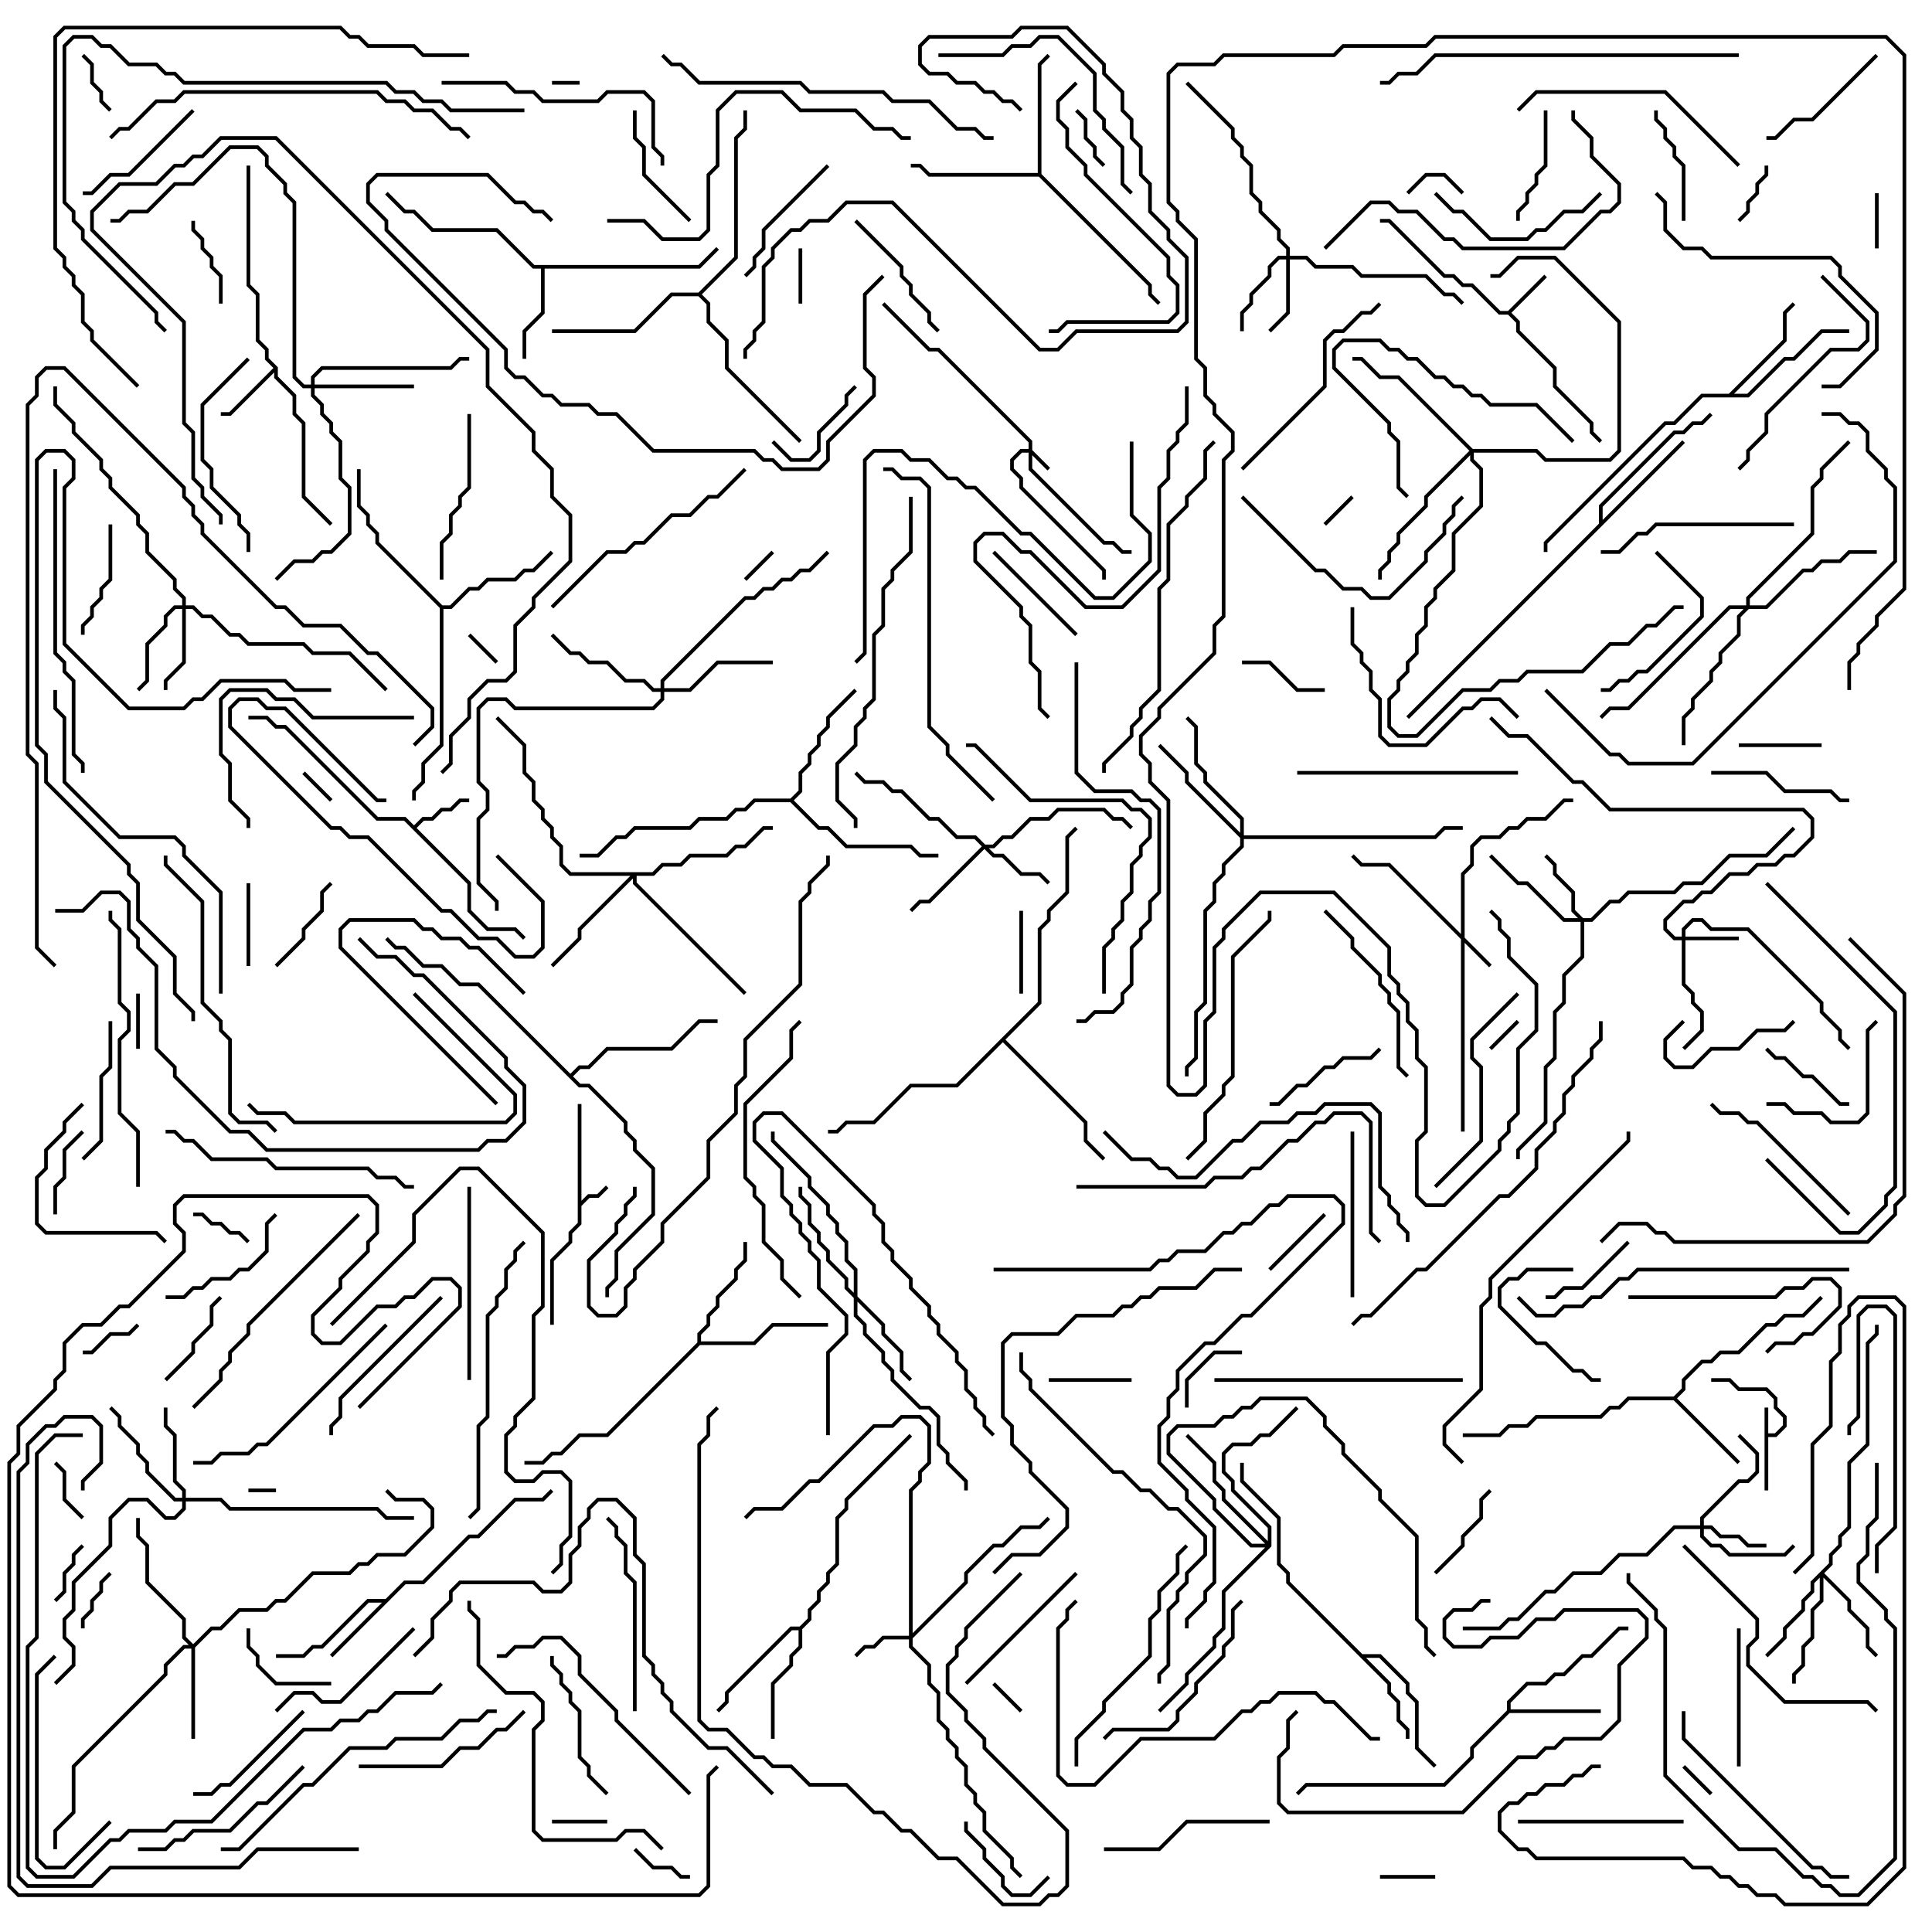 <svg version="1.1" width="105" height="105" xmlns="http://www.w3.org/2000/svg"><path d="M95.9,76.5L96.1,76.5L96.1,77.9L96.459,77.9L96.9,77.459L96.9,77.041L96.4,76.541L96.4,76.041L95.959,75.6L94.459,75.6L93.959,75.1L93,75.1L93,74.9L94.041,74.9L94.541,75.4L96.041,75.4L96.6,75.959L96.6,76.459L97.1,76.959L97.1,77.541L96.541,78.1L96.1,78.1L96.1,81L95.9,81z" stroke="none"/><path d="M31.4,60L31.6,60L31.6,65.259L31.959,64.9L32.459,64.9L32.929,64.429L33.071,64.571L32.541,65.1L32.041,65.1L31.6,65.541L31.6,66.541L31.1,67.041L31.1,67.541L30.1,68.541L30.1,72L29.9,72L29.9,68.459L30.9,67.459L30.9,66.959L31.4,66.459z" stroke="none"/><path d="M81.959,16.9L83.929,14.929L84.071,15.071L82.141,17L82.6,17.459L82.6,17.959L84.6,19.959L84.6,20.959L86.6,22.959L86.6,23.459L87.071,23.929L86.929,24.071L86.4,23.541L86.4,23.041L84.4,21.041L84.4,20.041L82.4,18.041L82.4,17.541L81.959,17.1L81.459,17.1L79.959,15.6L79.459,15.6L78.959,15.1L78.459,15.1L75.459,12.1L75,12.1L75,11.9L75.541,11.9L78.541,14.9L79.041,14.9L79.541,15.4L80.041,15.4L81.541,16.9z" stroke="none"/><path d="M22.5,44.859L22.959,44.4L23.459,44.4L23.959,43.9L24.459,43.9L24.959,43.4L25.5,43.4L25.5,43.6L25.041,43.6L24.541,44.1L24.041,44.1L23.541,44.6L23.041,44.6L22.641,45L25.6,47.959L25.6,49.459L26.541,50.4L28.041,50.4L28.571,50.929L28.429,51.071L27.959,50.6L26.459,50.6L25.4,49.541L25.4,48.041L21.959,44.6L20.459,44.6L15.459,39.6L14.959,39.6L14.459,39.1L13.5,39.1L13.5,38.9L14.541,38.9L15.041,39.4L15.541,39.4L20.541,44.4L22.041,44.4z" stroke="none"/><path d="M15.1,19.959L15.1,20.459L16.1,21.459L16.1,22.459L16.6,22.959L16.6,26.959L18.071,28.429L17.929,28.571L16.4,27.041L16.4,23.041L15.9,22.541L15.9,21.541L14.9,20.541L14.9,20.241L12.541,22.6L12,22.6L12,22.4L12.459,22.4L14.859,20L14.4,19.541L14.4,19.041L13.9,18.541L13.9,16.041L13.4,15.541L13.4,9L13.6,9L13.6,15.459L14.1,15.959L14.1,18.459L14.6,18.959L14.6,19.459z" stroke="none"/><path d="M20.959,86.9L21.959,85.9L22.959,85.9L25.459,83.4L25.959,83.4L27.959,81.4L29.459,81.4L29.929,80.929L30.071,81.071L29.541,81.6L28.041,81.6L26.041,83.6L25.541,83.6L23.041,86.1L22.041,86.1L18.071,90.071L17.929,89.929L20.759,87.1L20.041,87.1L17.541,89.6L17.041,89.6L16.541,90.1L15,90.1L15,89.9L16.459,89.9L16.959,89.4L17.459,89.4L19.959,86.9z" stroke="none"/><path d="M90.959,75.9L91.4,75.459L91.4,74.959L92.459,73.9L92.959,73.9L93.459,73.4L94.459,73.4L95.959,71.9L96.459,71.9L96.959,71.4L97.959,71.4L98.929,70.429L99.071,70.571L98.041,71.6L97.041,71.6L96.541,72.1L96.041,72.1L94.541,73.6L93.541,73.6L93.041,74.1L92.541,74.1L91.6,75.041L91.6,75.541L91.141,76L94.571,79.429L94.429,79.571L90.959,76.1L88.541,76.1L88.041,76.6L87.541,76.6L87.041,77.1L83.541,77.1L83.041,77.6L82.041,77.6L81.541,78.1L79.5,78.1L79.5,77.9L81.459,77.9L81.959,77.4L82.959,77.4L83.459,76.9L86.959,76.9L87.459,76.4L87.959,76.4L88.459,75.9z" stroke="none"/><path d="M81.9,92.959L81.9,92.459L82.959,91.4L83.959,91.4L84.459,90.9L84.959,90.9L85.959,89.9L86.459,89.9L87.959,88.4L88.5,88.4L88.5,88.6L88.041,88.6L86.541,90.1L86.041,90.1L85.041,91.1L84.541,91.1L84.041,91.6L83.041,91.6L82.1,92.541L82.1,92.9L87,92.9L87,93.1L82.041,93.1L80.1,95.041L80.1,95.541L78.541,97.1L71.041,97.1L70.571,97.571L70.429,97.429L70.959,96.9L78.459,96.9L79.9,95.459L79.9,94.959z" stroke="none"/><path d="M37.959,14.4L38.929,13.429L39.071,13.571L38.041,14.6L29.6,14.6L29.6,17.041L28.6,18.041L28.6,19.5L28.4,19.5L28.4,17.959L29.4,16.959L29.4,14.6L28.959,14.6L26.959,12.6L23.459,12.6L22.459,11.6L21.959,11.6L20.929,10.571L21.071,10.429L22.041,11.4L22.541,11.4L23.541,12.4L27.041,12.4L29.041,14.4z" stroke="none"/><path d="M74.041,89.9L75.041,89.9L76.6,91.459L76.6,91.959L77.1,92.459L77.1,94.959L78.071,95.929L77.929,96.071L76.9,95.041L76.9,92.541L76.4,92.041L76.4,91.541L74.959,90.1L74.241,90.1L75.6,91.459L75.6,91.959L76.1,92.459L76.1,93.459L76.6,93.959L76.6,94.5L76.4,94.5L76.4,94.041L75.9,93.541L75.9,92.541L75.4,92.041L75.4,91.541L69.9,86.041L69.9,85.541L69.4,85.041L69.4,82.541L67.4,80.541L67.4,79.5L67.6,79.5L67.6,80.459L69.6,82.459L69.6,84.959L70.1,85.459L70.1,85.959z" stroke="none"/><path d="M37.9,72.959L37.9,72.459L38.4,71.959L38.4,71.459L38.9,70.959L38.9,70.459L39.9,69.459L39.9,68.959L40.4,68.459L40.4,67.5L40.6,67.5L40.6,68.541L40.1,69.041L40.1,69.541L39.1,70.541L39.1,71.041L38.6,71.541L38.6,72.041L38.1,72.541L38.1,72.9L40.959,72.9L41.959,71.9L45,71.9L45,72.1L42.041,72.1L41.041,73.1L38.041,73.1L33.041,78.1L31.541,78.1L30.541,79.1L30.041,79.1L29.541,79.6L28.5,79.6L28.5,79.4L29.459,79.4L29.959,78.9L30.459,78.9L31.459,77.9L32.959,77.9z" stroke="none"/><path d="M93.959,21.4L96.9,18.459L96.9,16.959L97.429,16.429L97.571,16.571L97.1,17.041L97.1,18.541L94.241,21.4L94.959,21.4L96.959,19.4L97.459,19.4L98.959,17.9L100.5,17.9L100.5,18.1L99.041,18.1L97.541,19.6L97.041,19.6L95.041,21.6L92.541,21.6L91.041,23.1L90.541,23.1L84.1,29.541L84.1,30L83.9,30L83.9,29.459L90.459,22.9L90.959,22.9L92.459,21.4z" stroke="none"/><path d="M43.459,88.4L43.9,87.959L43.9,87.459L44.4,86.959L44.4,86.459L44.9,85.959L44.9,85.459L45.4,84.959L45.4,82.459L45.9,81.959L45.9,81.459L49.429,77.929L49.571,78.071L46.1,81.541L46.1,82.041L45.6,82.541L45.6,85.041L45.1,85.541L45.1,86.041L44.6,86.541L44.6,87.041L44.1,87.541L44.1,88.041L43.6,88.541L43.6,89.541L43.1,90.041L43.1,90.541L42.1,91.541L42.1,94.5L41.9,94.5L41.9,91.459L42.9,90.459L42.9,89.959L43.4,89.459L43.4,88.6L43.041,88.6L39.6,92.041L39.6,92.541L39.071,93.071L38.929,92.929L39.4,92.459L39.4,91.959L42.959,88.4z" stroke="none"/><path d="M86.9,28.459L86.9,27.459L90.959,23.4L91.459,23.4L91.959,22.9L92.459,22.9L92.929,22.429L93.071,22.571L92.541,23.1L92.041,23.1L91.541,23.6L91.041,23.6L87.1,27.541L87.1,28.259L91.429,23.929L91.571,24.071L76.571,39.071L76.429,38.929z" stroke="none"/><path d="M56.4,9.4L56.4,3.459L56.929,2.929L57.071,3.071L56.6,3.541L56.6,9.459L62.6,15.459L62.6,15.959L63.071,16.429L62.929,16.571L62.4,16.041L62.4,15.541L56.459,9.6L50.459,9.6L49.959,9.1L49.5,9.1L49.5,8.9L50.041,8.9L50.541,9.4z" stroke="none"/><path d="M24.041,32.9L24.459,32.9L25.459,31.9L25.959,31.9L26.459,31.4L27.959,31.4L28.459,30.9L28.959,30.9L29.929,29.929L30.071,30.071L29.041,31.1L28.541,31.1L28.041,31.6L26.541,31.6L26.041,32.1L25.541,32.1L24.541,33.1L24.1,33.1L24.1,40.541L23.1,41.541L23.1,42.541L22.6,43.041L22.6,43.5L22.4,43.5L22.4,42.959L22.9,42.459L22.9,41.459L23.9,40.459L23.9,33.041L20.4,29.541L20.4,29.041L19.9,28.541L19.9,28.041L19.4,27.541L19.4,25.5L19.6,25.5L19.6,27.459L20.1,27.959L20.1,28.459L20.6,28.959L20.6,29.459z" stroke="none"/><path d="M42.959,43.4L43.4,42.959L43.4,41.959L43.9,41.459L43.9,40.959L44.4,40.459L44.4,39.959L44.9,39.459L44.9,38.959L46.429,37.429L46.571,37.571L45.1,39.041L45.1,39.541L44.6,40.041L44.6,40.541L44.1,41.041L44.1,41.541L43.6,42.041L43.6,43.041L43.141,43.5L44.541,44.9L45.041,44.9L46.041,45.9L49.541,45.9L50.041,46.4L51,46.4L51,46.6L49.959,46.6L49.459,46.1L45.959,46.1L44.959,45.1L44.459,45.1L42.959,43.6L41.041,43.6L40.541,44.1L40.041,44.1L39.541,44.6L38.041,44.6L37.541,45.1L34.541,45.1L34.041,45.6L33.541,45.6L32.541,46.6L31.5,46.6L31.5,46.4L32.459,46.4L33.459,45.4L33.959,45.4L34.459,44.9L37.459,44.9L37.959,44.4L39.459,44.4L39.959,43.9L40.459,43.9L40.959,43.4z" stroke="none"/><path d="M37.959,15.9L39.9,13.959L39.9,7.459L40.4,6.959L40.4,6L40.6,6L40.6,7.041L40.1,7.541L40.1,14.041L38.141,16L38.6,16.459L38.6,17.459L39.6,18.459L39.6,19.959L43.571,23.929L43.429,24.071L39.4,20.041L39.4,18.541L38.4,17.541L38.4,16.541L37.959,16.1L36.541,16.1L34.541,18.1L30,18.1L30,17.9L34.459,17.9L36.459,15.9z" stroke="none"/><path d="M56.4,54.459L56.4,50.459L56.9,49.959L56.9,49.459L57.9,48.459L57.9,45.459L58.429,44.929L58.571,45.071L58.1,45.541L58.1,48.541L57.1,49.541L57.1,50.041L56.6,50.541L56.6,54.541L54.641,56.5L59.1,60.959L59.1,61.959L60.071,62.929L59.929,63.071L58.9,62.041L58.9,61.041L54.5,56.641L52.041,59.1L49.541,59.1L47.541,61.1L46.041,61.1L45.541,61.6L45,61.6L45,61.4L45.459,61.4L45.959,60.9L47.459,60.9L49.459,58.9L51.959,58.9z" stroke="none"/><path d="M31,58.359L31.459,57.9L31.959,57.9L32.959,56.9L36.459,56.9L37.959,55.4L39,55.4L39,55.6L38.041,55.6L36.541,57.1L33.041,57.1L32.041,58.1L31.541,58.1L31.141,58.5L31.541,58.9L32.041,58.9L34.1,60.959L34.1,61.459L34.6,61.959L34.6,62.459L35.6,63.459L35.6,66.041L33.6,68.041L33.6,69.541L33.1,70.041L33.1,70.5L32.9,70.5L32.9,69.959L33.4,69.459L33.4,67.959L35.4,65.959L35.4,63.541L34.4,62.541L34.4,62.041L33.9,61.541L33.9,61.041L31.959,59.1L31.459,59.1L25.959,53.6L24.959,53.6L23.959,52.6L22.959,52.6L21.959,51.6L21.459,51.6L20.929,51.071L21.071,50.929L21.541,51.4L22.041,51.4L23.041,52.4L24.041,52.4L25.041,53.4L26.041,53.4z" stroke="none"/><path d="M55.9,24.4L55.9,24.041L50.959,19.1L50.459,19.1L47.929,16.571L48.071,16.429L50.541,18.9L51.041,18.9L56.1,23.959L56.1,24.459L57.071,25.429L56.929,25.571L56.1,24.741L56.1,25.459L60.041,29.4L60.541,29.4L61.041,29.9L61.5,29.9L61.5,30.1L60.959,30.1L60.459,29.6L59.959,29.6L55.9,25.541L55.9,24.6L55.541,24.6L55.1,25.041L55.1,25.459L55.6,25.959L55.6,26.459L60.1,30.959L60.1,31.5L59.9,31.5L59.9,31.041L55.4,26.541L55.4,26.041L54.9,25.541L54.9,24.959L55.459,24.4z" stroke="none"/><path d="M79.4,50.759L79.4,47.459L79.9,46.959L79.9,45.959L80.459,45.4L81.459,45.4L81.959,44.9L82.459,44.9L82.959,44.4L83.959,44.4L84.959,43.4L85.5,43.4L85.5,43.6L85.041,43.6L84.041,44.6L83.041,44.6L82.541,45.1L82.041,45.1L81.541,45.6L80.541,45.6L80.1,46.041L80.1,47.041L79.6,47.541L79.6,50.959L81.071,52.429L80.929,52.571L79.6,51.241L79.6,61.5L79.4,61.5L79.4,51.041L75.459,47.1L73.959,47.1L73.429,46.571L73.571,46.429L74.041,46.9L75.541,46.9z" stroke="none"/><path d="M91.4,50.9L91.4,50.459L91.959,49.9L92.541,49.9L93.041,50.4L95.041,50.4L99.1,54.459L99.1,54.959L100.1,55.959L100.1,56.459L100.571,56.929L100.429,57.071L99.9,56.541L99.9,56.041L98.9,55.041L98.9,54.541L94.959,50.6L92.959,50.6L92.459,50.1L92.041,50.1L91.6,50.541L91.6,50.9L94.5,50.9L94.5,51.1L91.6,51.1L91.6,53.459L92.1,53.959L92.1,54.459L92.6,54.959L92.6,56.041L91.571,57.071L91.429,56.929L92.4,55.959L92.4,55.041L91.9,54.541L91.9,54.041L91.4,53.541L91.4,51.1L90.959,51.1L90.4,50.541L90.4,49.959L91.459,48.9L91.959,48.9L92.459,48.4L92.959,48.4L93.959,47.4L94.959,47.4L95.459,46.9L96.459,46.9L96.959,46.4L97.459,46.4L98.4,45.459L98.4,44.541L97.959,44.1L87.459,44.1L85.959,42.6L85.459,42.6L82.959,40.1L81.959,40.1L80.929,39.071L81.071,38.929L82.041,39.9L83.041,39.9L85.541,42.4L86.041,42.4L87.541,43.9L98.041,43.9L98.6,44.459L98.6,45.541L97.541,46.6L97.041,46.6L96.541,47.1L95.541,47.1L95.041,47.6L94.041,47.6L93.041,48.6L92.541,48.6L92.041,49.1L91.541,49.1L90.6,50.041L90.6,50.459L91.041,50.9z" stroke="none"/><path d="M49.4,88.9L49.4,80.959L49.9,80.459L49.9,79.959L50.4,79.459L50.4,77.541L49.959,77.1L49.041,77.1L48.541,77.6L47.541,77.6L44.541,80.6L44.041,80.6L42.541,82.1L41.041,82.1L40.571,82.571L40.429,82.429L40.959,81.9L42.459,81.9L43.959,80.4L44.459,80.4L47.459,77.4L48.459,77.4L48.959,76.9L50.041,76.9L50.6,77.459L50.6,79.541L50.1,80.041L50.1,80.541L49.6,81.041L49.6,88.759L52.4,85.959L52.4,85.459L53.959,83.9L54.459,83.9L55.459,82.9L56.459,82.9L56.929,82.429L57.071,82.571L56.541,83.1L55.541,83.1L54.541,84.1L54.041,84.1L52.6,85.541L52.6,86.041L49.6,89.041L49.6,89.459L50.6,90.459L50.6,91.459L51.1,91.959L51.1,93.459L51.6,93.959L51.6,94.459L52.1,94.959L52.1,95.459L52.6,95.959L52.6,96.959L53.1,97.459L53.1,97.959L53.6,98.459L53.6,99.459L55.1,100.959L55.1,101.459L55.571,101.929L55.429,102.071L54.9,101.541L54.9,101.041L53.4,99.541L53.4,98.541L52.9,98.041L52.9,97.541L52.4,97.041L52.4,96.041L51.9,95.541L51.9,95.041L51.4,94.541L51.4,94.041L50.9,93.541L50.9,92.041L50.4,91.541L50.4,90.541L49.4,89.541L49.4,89.1L48.041,89.1L47.541,89.6L47.041,89.6L46.571,90.071L46.429,89.929L46.959,89.4L47.459,89.4L47.959,88.9z" stroke="none"/><path d="M92.4,82.9L92.4,82.459L94.459,80.4L94.959,80.4L95.4,79.959L95.4,79.041L94.429,78.071L94.571,77.929L95.6,78.959L95.6,80.041L95.041,80.6L94.541,80.6L92.6,82.541L92.6,82.9L93.041,82.9L93.541,83.4L94.541,83.4L95.041,83.9L96,83.9L96,84.1L94.959,84.1L94.459,83.6L93.459,83.6L92.959,83.1L92.6,83.1L92.6,83.459L93.041,83.9L93.541,83.9L94.041,84.4L96.959,84.4L97.429,83.929L97.571,84.071L97.041,84.6L93.959,84.6L93.459,84.1L92.959,84.1L92.4,83.541L92.4,83.1L91.041,83.1L89.541,84.6L88.041,84.6L87.041,85.6L85.541,85.6L84.541,86.6L84.041,86.6L82.541,88.1L82.041,88.1L81.541,88.6L79.5,88.6L79.5,88.4L81.459,88.4L81.959,87.9L82.459,87.9L83.959,86.4L84.459,86.4L85.459,85.4L86.959,85.4L87.959,84.4L89.459,84.4L90.959,82.9z" stroke="none"/><path d="M86.041,49.9L86.459,49.9L87.459,48.9L87.959,48.9L88.459,48.4L90.959,48.4L91.459,47.9L92.459,47.9L93.959,46.4L95.959,46.4L97.429,44.929L97.571,45.071L96.041,46.6L94.041,46.6L92.541,48.1L91.541,48.1L91.041,48.6L88.541,48.6L88.041,49.1L87.541,49.1L86.541,50.1L86.1,50.1L86.1,52.041L85.1,53.041L85.1,54.541L84.6,55.041L84.6,57.541L84.1,58.041L84.1,61.041L82.6,62.541L82.6,63L82.4,63L82.4,62.459L83.9,60.959L83.9,57.959L84.4,57.459L84.4,54.959L84.9,54.459L84.9,52.959L85.9,51.959L85.9,50.1L84.959,50.1L82.959,48.1L82.459,48.1L80.929,46.571L81.071,46.429L82.541,47.9L83.041,47.9L85.041,49.9L85.759,49.9L85.4,49.541L85.4,48.541L84.4,47.541L84.4,47.041L83.929,46.571L84.071,46.429L84.6,46.959L84.6,47.459L85.6,48.459L85.6,49.459z" stroke="none"/><path d="M53.541,45.9L53.959,45.9L54.459,45.4L54.959,45.4L55.959,44.4L56.959,44.4L57.459,43.9L60.041,43.9L60.541,44.4L61.041,44.4L61.571,44.929L61.429,45.071L60.959,44.6L60.459,44.6L59.959,44.1L57.541,44.1L57.041,44.6L56.041,44.6L55.041,45.6L54.541,45.6L54.041,46.1L53.741,46.1L54.041,46.4L54.541,46.4L55.541,47.4L56.541,47.4L57.071,47.929L56.929,48.071L56.459,47.6L55.459,47.6L54.459,46.6L53.959,46.6L53.5,46.141L50.541,49.1L50.041,49.1L49.571,49.571L49.429,49.429L49.959,48.9L50.459,48.9L53.359,46L52.959,45.6L51.959,45.6L50.959,44.6L50.459,44.6L48.959,43.1L48.459,43.1L47.959,42.6L46.959,42.6L46.429,42.071L46.571,41.929L47.041,42.4L48.041,42.4L48.541,42.9L49.041,42.9L50.541,44.4L51.041,44.4L52.041,45.4L53.041,45.4z" stroke="none"/><path d="M69.9,13.9L69.9,13.541L69.4,13.041L69.4,12.541L68.4,11.541L68.4,11.041L67.9,10.541L67.9,9.041L67.4,8.541L67.4,8.041L66.9,7.541L66.9,7.041L64.429,4.571L64.571,4.429L67.1,6.959L67.1,7.459L67.6,7.959L67.6,8.459L68.1,8.959L68.1,10.459L68.6,10.959L68.6,11.459L69.6,12.459L69.6,12.959L70.1,13.459L70.1,13.9L71.041,13.9L71.541,14.4L73.541,14.4L74.041,14.9L77.541,14.9L78.541,15.9L79.041,15.9L79.571,16.429L79.429,16.571L78.959,16.1L78.459,16.1L77.459,15.1L73.959,15.1L73.459,14.6L71.459,14.6L70.959,14.1L70.1,14.1L70.1,17.041L69.071,18.071L68.929,17.929L69.9,16.959L69.9,14.1L69.541,14.1L69.1,14.541L69.1,15.041L68.1,16.041L68.1,16.541L67.6,17.041L67.6,18L67.4,18L67.4,16.959L67.9,16.459L67.9,15.959L68.9,14.959L68.9,14.459L69.459,13.9z" stroke="none"/><path d="M9.9,32.9L9.9,32.541L9.4,32.041L9.4,31.541L7.9,30.041L7.9,29.041L7.4,28.541L7.4,28.041L5.9,26.541L5.9,26.041L5.4,25.541L5.4,25.041L3.9,23.541L3.9,23.041L2.9,22.041L2.9,21L3.1,21L3.1,21.959L4.1,22.959L4.1,23.459L5.6,24.959L5.6,25.459L6.1,25.959L6.1,26.459L7.6,27.959L7.6,28.459L8.1,28.959L8.1,29.959L9.6,31.459L9.6,31.959L10.1,32.459L10.1,32.9L10.541,32.9L11.041,33.4L11.541,33.4L12.541,34.4L13.041,34.4L13.541,34.9L16.541,34.9L17.041,35.4L19.041,35.4L21.071,37.429L20.929,37.571L18.959,35.6L16.959,35.6L16.459,35.1L13.459,35.1L12.959,34.6L12.459,34.6L11.459,33.6L10.959,33.6L10.459,33.1L10.1,33.1L10.1,36.041L9.1,37.041L9.1,37.5L8.9,37.5L8.9,36.959L9.9,35.959L9.9,33.1L9.541,33.1L9.1,33.541L9.1,34.041L8.1,35.041L8.1,37.041L7.571,37.571L7.429,37.429L7.9,36.959L7.9,34.959L8.9,33.959L8.9,33.459L9.459,32.9z" stroke="none"/><path d="M10.5,89.359L11.459,88.4L11.959,88.4L12.959,87.4L14.459,87.4L14.959,86.9L15.459,86.9L16.959,85.4L18.959,85.4L19.459,84.9L19.959,84.9L20.459,84.4L21.959,84.4L23.4,82.959L23.4,82.041L22.959,81.6L21.459,81.6L20.929,81.071L21.071,80.929L21.541,81.4L23.041,81.4L23.6,81.959L23.6,83.041L22.041,84.6L20.541,84.6L20.041,85.1L19.541,85.1L19.041,85.6L17.041,85.6L15.541,87.1L15.041,87.1L14.541,87.6L13.041,87.6L12.041,88.6L11.541,88.6L10.6,89.541L10.6,94.5L10.4,94.5L10.4,89.6L10.041,89.6L9.1,90.541L9.1,91.041L4.1,96.041L4.1,98.541L3.1,99.541L3.1,100.5L2.9,100.5L2.9,99.459L3.9,98.459L3.9,95.959L8.9,90.959L8.9,90.459L9.959,89.4L10.259,89.4L9.9,89.041L9.9,88.041L7.9,86.041L7.9,84.041L7.4,83.541L7.4,82.5L7.6,82.5L7.6,83.459L8.1,83.959L8.1,85.959L10.1,87.959L10.1,88.959z" stroke="none"/><path d="M9.9,81.4L9.9,81.041L9.4,80.541L9.4,78.041L8.9,77.541L8.9,76.5L9.1,76.5L9.1,77.459L9.6,77.959L9.6,80.459L10.1,80.959L10.1,81.4L12.041,81.4L12.541,81.9L20.541,81.9L21.041,82.4L22.5,82.4L22.5,82.6L20.959,82.6L20.459,82.1L12.459,82.1L11.959,81.6L10.1,81.6L10.1,82.041L9.541,82.6L8.959,82.6L7.959,81.6L7.041,81.6L6.1,82.541L6.1,84.041L4.1,86.041L4.1,87.541L3.6,88.041L3.6,88.959L4.1,89.459L4.1,90.541L3.071,91.571L2.929,91.429L3.9,90.459L3.9,89.541L3.4,89.041L3.4,87.959L3.9,87.459L3.9,85.959L5.9,83.959L5.9,82.459L6.959,81.4L8.041,81.4L9.041,82.4L9.459,82.4L9.9,81.959L9.9,81.6L9.459,81.6L7.9,80.041L7.9,79.541L7.4,79.041L7.4,78.541L6.4,77.541L6.4,77.041L5.929,76.571L6.071,76.429L6.6,76.959L6.6,77.459L7.6,78.459L7.6,78.959L8.1,79.459L8.1,79.959L9.541,81.4z" stroke="none"/><path d="M46.4,70.259L46.4,69.041L45.9,68.541L45.9,67.541L45.4,67.041L45.4,66.541L44.9,66.041L44.9,65.541L43.9,64.541L43.9,64.041L41.9,62.041L41.9,61.5L42.1,61.5L42.1,61.959L44.1,63.959L44.1,64.459L45.1,65.459L45.1,65.959L45.6,66.459L45.6,66.959L46.1,67.459L46.1,68.459L46.6,68.959L46.6,70.459L48.1,71.959L48.1,72.459L49.1,73.459L49.1,74.459L49.571,74.929L49.429,75.071L48.9,74.541L48.9,73.541L47.9,72.541L47.9,72.041L46.6,70.741L46.6,71.459L47.1,71.959L47.1,72.459L48.1,73.459L48.1,73.959L48.6,74.459L48.6,74.959L50.041,76.4L50.541,76.4L51.1,76.959L51.1,78.459L51.6,78.959L51.6,79.459L52.6,80.459L52.6,81L52.4,81L52.4,80.541L51.4,79.541L51.4,79.041L50.9,78.541L50.9,77.041L50.459,76.6L49.959,76.6L48.4,75.041L48.4,74.541L47.9,74.041L47.9,73.541L46.9,72.541L46.9,72.041L46.4,71.541L46.4,70.541L45.9,70.041L45.9,69.541L44.9,68.541L44.9,68.041L44.4,67.541L44.4,67.041L43.9,66.541L43.9,65.541L43.4,65.041L43.4,64.5L43.6,64.5L43.6,64.959L44.1,65.459L44.1,66.459L44.6,66.959L44.6,67.459L45.1,67.959L45.1,68.459L46.1,69.459L46.1,69.959z" stroke="none"/><path d="M99.4,84.959L99.4,84.459L99.9,83.959L99.9,83.459L100.4,82.959L100.4,79.459L101.4,78.459L101.4,72.959L101.9,72.459L101.9,72L102.1,72L102.1,72.541L101.6,73.041L101.6,78.541L100.6,79.541L100.6,83.041L100.1,83.541L100.1,84.041L99.6,84.541L99.6,85.041L99.141,85.5L100.6,86.959L100.6,87.459L101.6,88.459L101.6,89.459L102.071,89.929L101.929,90.071L101.4,89.541L101.4,88.541L100.4,87.541L100.4,87.041L99.1,85.741L99.1,87.041L98.6,87.541L98.6,89.041L98.1,89.541L98.1,90.541L97.6,91.041L97.6,91.5L97.4,91.5L97.4,90.959L97.9,90.459L97.9,89.459L98.4,88.959L98.4,87.459L98.9,86.959L98.9,85.741L98.6,86.041L98.6,86.541L98.1,87.041L98.1,87.541L97.1,88.541L97.1,89.041L96.071,90.071L95.929,89.929L96.9,88.959L96.9,88.459L97.9,87.459L97.9,86.959L98.4,86.459L98.4,85.959z" stroke="none"/><path d="M16.9,20.9L16.9,20.459L17.459,19.9L24.459,19.9L24.959,19.4L25.5,19.4L25.5,19.6L25.041,19.6L24.541,20.1L17.541,20.1L17.1,20.541L17.1,20.9L22.5,20.9L22.5,21.1L17.1,21.1L17.1,21.459L17.6,21.959L17.6,22.459L18.1,22.959L18.1,23.459L18.6,23.959L18.6,25.959L19.1,26.459L19.1,29.041L18.041,30.1L17.541,30.1L17.041,30.6L16.041,30.6L15.071,31.571L14.929,31.429L15.959,30.4L16.959,30.4L17.459,29.9L17.959,29.9L18.9,28.959L18.9,26.541L18.4,26.041L18.4,24.041L17.9,23.541L17.9,23.041L17.4,22.541L17.4,22.041L16.9,21.541L16.9,21.1L16.459,21.1L15.9,20.541L15.9,11.041L15.4,10.541L15.4,10.041L14.4,9.041L14.4,8.541L13.959,8.1L12.541,8.1L10.541,10.1L9.541,10.1L8.041,11.6L7.041,11.6L6.541,12.1L6,12.1L6,11.9L6.459,11.9L6.959,11.4L7.959,11.4L9.459,9.9L10.459,9.9L12.459,7.9L14.041,7.9L14.6,8.459L14.6,8.959L15.6,9.959L15.6,10.459L16.1,10.959L16.1,20.459L16.541,20.9z" stroke="none"/><path d="M35.9,37.4L35.9,36.959L40.459,32.4L40.959,32.4L41.459,31.9L41.959,31.9L42.459,31.4L42.959,31.4L43.459,30.9L43.959,30.9L44.929,29.929L45.071,30.071L44.041,31.1L43.541,31.1L43.041,31.6L42.541,31.6L42.041,32.1L41.541,32.1L41.041,32.6L40.541,32.6L36.1,37.041L36.1,37.4L37.459,37.4L38.959,35.9L42,35.9L42,36.1L39.041,36.1L37.541,37.6L36.1,37.6L36.1,38.041L35.541,38.6L27.959,38.6L27.459,38.1L26.541,38.1L26.1,38.541L26.1,42.459L26.6,42.959L26.6,44.041L26.1,44.541L26.1,47.959L27.1,48.959L27.1,49.5L26.9,49.5L26.9,49.041L25.9,48.041L25.9,44.459L26.4,43.959L26.4,43.041L25.9,42.541L25.9,38.459L26.459,37.9L27.541,37.9L28.041,38.4L35.459,38.4L35.9,37.959L35.9,37.6L35.459,37.6L34.959,37.1L33.959,37.1L32.959,36.1L31.959,36.1L31.459,35.6L30.959,35.6L29.929,34.571L30.071,34.429L31.041,35.4L31.541,35.4L32.041,35.9L33.041,35.9L34.041,36.9L35.041,36.9L35.541,37.4z" stroke="none"/><path d="M67.4,45.259L67.4,44.541L65.4,42.541L65.4,42.041L64.9,41.541L64.9,39.541L64.429,39.071L64.571,38.929L65.1,39.459L65.1,41.459L65.6,41.959L65.6,42.459L67.6,44.459L67.6,45.4L77.959,45.4L78.459,44.9L79.5,44.9L79.5,45.1L78.541,45.1L78.041,45.6L67.6,45.6L67.6,46.041L66.6,47.041L66.6,47.541L66.1,48.041L66.1,49.041L65.6,49.541L65.6,54.541L65.1,55.041L65.1,57.541L64.6,58.041L64.6,58.5L64.4,58.5L64.4,57.959L64.9,57.459L64.9,54.959L65.4,54.459L65.4,49.459L65.9,48.959L65.9,47.959L66.4,47.459L66.4,46.959L67.4,45.959L67.4,45.541L64.4,42.541L64.4,42.041L62.929,40.571L63.071,40.429L64.6,41.959L64.6,42.459z" stroke="none"/><path d="M35.459,47.4L35.959,46.9L36.959,46.9L37.459,46.4L39.459,46.4L39.959,45.9L40.459,45.9L41.459,44.9L42,44.9L42,45.1L41.541,45.1L40.541,46.1L40.041,46.1L39.541,46.6L37.541,46.6L37.041,47.1L36.041,47.1L35.541,47.6L34.6,47.6L34.6,47.959L40.571,53.929L40.429,54.071L34.4,48.041L34.4,47.741L31.6,50.541L31.6,51.041L30.071,52.571L29.929,52.429L31.4,50.959L31.4,50.459L34.259,47.6L30.959,47.6L30.4,47.041L30.4,46.041L29.9,45.541L29.9,45.041L29.4,44.541L29.4,44.041L28.9,43.541L28.9,42.541L28.4,42.041L28.4,40.541L26.929,39.071L27.071,38.929L28.6,40.459L28.6,41.959L29.1,42.459L29.1,43.459L29.6,43.959L29.6,44.459L30.1,44.959L30.1,45.459L30.6,45.959L30.6,46.959L31.041,47.4z" stroke="none"/><path d="M68.9,83.759L68.9,83.041L66.9,81.041L66.9,80.541L66.4,80.041L66.4,78.959L66.959,78.4L67.959,78.4L68.459,77.9L68.959,77.9L70.429,76.429L70.571,76.571L69.041,78.1L68.541,78.1L68.041,78.6L67.041,78.6L66.6,79.041L66.6,79.959L67.1,80.459L67.1,80.959L69.1,82.959L69.1,84.041L66.6,86.541L66.6,88.541L66.1,89.041L66.1,89.541L64.6,91.041L64.6,91.541L63.071,93.071L62.929,92.929L64.4,91.459L64.4,90.959L65.9,89.459L65.9,88.959L66.4,88.459L66.4,86.459L68.759,84.1L67.959,84.1L65.9,82.041L65.9,81.541L63.4,79.041L63.4,77.959L63.959,77.4L65.959,77.4L66.459,76.9L66.959,76.9L67.459,76.4L67.959,76.4L68.459,75.9L71.041,75.9L72.1,76.959L72.1,77.459L73.1,78.459L73.1,78.959L75.1,80.959L75.1,81.459L77.1,83.459L77.1,87.959L77.6,88.459L77.6,89.459L78.071,89.929L77.929,90.071L77.4,89.541L77.4,88.541L76.9,88.041L76.9,83.541L74.9,81.541L74.9,81.041L72.9,79.041L72.9,78.541L71.9,77.541L71.9,77.041L70.959,76.1L68.541,76.1L68.041,76.6L67.541,76.6L67.041,77.1L66.541,77.1L66.041,77.6L64.041,77.6L63.6,78.041L63.6,78.959L66.1,81.459L66.1,81.959L68.041,83.9L68.759,83.9L66.4,81.541L66.4,81.041L65.9,80.541L65.9,79.541L64.429,78.071L64.571,77.929L66.1,79.459L66.1,80.459L66.6,80.959L66.6,81.459z" stroke="none"/><path d="M94.9,32.9L94.9,32.459L98.4,28.959L98.4,26.459L98.9,25.959L98.9,25.459L100.429,23.929L100.571,24.071L99.1,25.541L99.1,26.041L98.6,26.541L98.6,29.041L95.1,32.541L95.1,32.9L95.959,32.9L97.959,30.9L98.459,30.9L98.959,30.4L99.959,30.4L100.459,29.9L102,29.9L102,30.1L100.541,30.1L100.041,30.6L99.041,30.6L98.541,31.1L98.041,31.1L96.041,33.1L95.041,33.1L94.6,33.541L94.6,34.541L93.6,35.541L93.6,36.041L93.1,36.541L93.1,37.041L92.1,38.041L92.1,38.541L91.6,39.041L91.6,40.5L91.4,40.5L91.4,38.959L91.9,38.459L91.9,37.959L92.9,36.959L92.9,36.459L93.4,35.959L93.4,35.459L94.4,34.459L94.4,33.459L94.759,33.1L94.041,33.1L88.541,38.6L87.541,38.6L87.071,39.071L86.929,38.929L87.459,38.4L88.459,38.4L93.959,32.9z" stroke="none"/><path d="M80.041,24.4L83.541,24.4L84.041,24.9L87.459,24.9L87.9,24.459L87.9,17.541L84.459,14.1L82.541,14.1L81.541,15.1L81,15.1L81,14.9L81.459,14.9L82.459,13.9L84.541,13.9L88.1,17.459L88.1,24.541L87.541,25.1L83.959,25.1L83.459,24.6L80.1,24.6L80.1,24.959L80.6,25.459L80.6,27.541L79.1,29.041L79.1,31.041L78.1,32.041L78.1,32.541L77.6,33.041L77.6,34.041L77.1,34.541L77.1,35.541L76.6,36.041L76.6,36.541L76.1,37.041L76.1,37.541L75.6,38.041L75.6,39.459L76.041,39.9L76.959,39.9L79.459,37.4L80.959,37.4L81.459,36.9L82.459,36.9L82.959,36.4L85.959,36.4L87.459,34.9L88.459,34.9L89.459,33.9L89.959,33.9L90.959,32.9L91.5,32.9L91.5,33.1L91.041,33.1L90.041,34.1L89.541,34.1L88.541,35.1L87.541,35.1L86.041,36.6L83.041,36.6L82.541,37.1L81.541,37.1L81.041,37.6L79.541,37.6L77.041,40.1L75.959,40.1L75.4,39.541L75.4,37.959L75.9,37.459L75.9,36.959L76.4,36.459L76.4,35.959L76.9,35.459L76.9,34.459L77.4,33.959L77.4,32.959L77.9,32.459L77.9,31.959L78.9,30.959L78.9,28.959L80.4,27.459L80.4,25.541L79.9,25.041L79.9,24.741L77.6,27.041L77.6,27.541L76.1,29.041L76.1,29.541L75.6,30.041L75.6,30.541L75.1,31.041L75.1,31.5L74.9,31.5L74.9,30.959L75.4,30.459L75.4,29.959L75.9,29.459L75.9,28.959L77.4,27.459L77.4,26.959L79.859,24.5L75.959,20.6L74.959,20.6L73.959,19.6L73.5,19.6L73.5,19.4L74.041,19.4L75.041,20.4L76.041,20.4z" stroke="none"/><path d="M13.5,81.1L13.5,80.9L15,80.9L15,81.1z" stroke="none"/><path d="M31.5,4.4L31.5,4.6L30,4.6L30,4.4z" stroke="none"/><path d="M93.071,97.429L92.929,97.571L91.429,96.071L91.571,95.929z" stroke="none"/><path d="M73.429,26.929L73.571,27.071L72.071,28.571L71.929,28.429z" stroke="none"/><path d="M82.429,55.429L82.571,55.571L81.071,57.071L80.929,56.929z" stroke="none"/><path d="M25.429,34.571L25.571,34.429L27.071,35.929L26.929,36.071z" stroke="none"/><path d="M41.929,29.929L42.071,30.071L40.571,31.571L40.429,31.429z" stroke="none"/><path d="M16.429,42.071L16.571,41.929L18.071,43.429L17.929,43.571z" stroke="none"/><path d="M53.929,91.571L54.071,91.429L55.571,92.929L55.429,93.071z" stroke="none"/><path d="M33,98.9L33,99.1L30,99.1L30,98.9z" stroke="none"/><path d="M79.571,10.429L79.429,10.571L78.459,9.6L77.541,9.6L76.571,10.571L76.429,10.429L77.459,9.4L78.541,9.4z" stroke="none"/><path d="M43.6,16.5L43.4,16.5L43.4,13.5L43.6,13.5z" stroke="none"/><path d="M101.9,10.5L102.1,10.5L102.1,13.5L101.9,13.5z" stroke="none"/><path d="M78,101.9L78,102.1L75,102.1L75,101.9z" stroke="none"/><path d="M7.4,54L7.6,54L7.6,57L7.4,57z" stroke="none"/><path d="M4.429,3.071L4.571,2.929L5.1,3.459L5.1,4.459L5.6,4.959L5.6,5.459L6.071,5.929L5.929,6.071L5.4,5.541L5.4,5.041L4.9,4.541L4.9,3.541z" stroke="none"/><path d="M34.429,100.571L34.571,100.429L35.541,101.4L36.541,101.4L37.041,101.9L37.5,101.9L37.5,102.1L36.959,102.1L36.459,101.6L35.459,101.6z" stroke="none"/><path d="M4.571,82.429L4.429,82.571L3.4,81.541L3.4,80.041L2.929,79.571L3.071,79.429L3.6,79.959L3.6,81.459z" stroke="none"/><path d="M7.429,71.929L7.571,72.071L7.041,72.6L6.041,72.6L5.041,73.6L4.5,73.6L4.5,73.4L4.959,73.4L5.959,72.4L6.959,72.4z" stroke="none"/><path d="M13.571,67.429L13.429,67.571L12.959,67.1L12.459,67.1L11.959,66.6L11.459,66.6L10.959,66.1L10.5,66.1L10.5,65.9L11.041,65.9L11.541,66.4L12.041,66.4L12.541,66.9L13.041,66.9z" stroke="none"/><path d="M95.9,9L96.1,9L96.1,9.541L95.6,10.041L95.6,10.541L95.1,11.041L95.1,11.541L94.571,12.071L94.429,11.929L94.9,11.459L94.9,10.959L95.4,10.459L95.4,9.959L95.9,9.459z" stroke="none"/><path d="M3.071,87.071L2.929,86.929L3.4,86.459L3.4,85.459L3.9,84.959L3.9,84.459L4.429,83.929L4.571,84.071L4.1,84.541L4.1,85.041L3.6,85.541L3.6,86.541z" stroke="none"/><path d="M58.429,6.071L58.571,5.929L59.1,6.459L59.1,7.459L59.6,7.959L59.6,8.459L60.071,8.929L59.929,9.071L59.4,8.541L59.4,8.041L58.9,7.541L58.9,6.541z" stroke="none"/><path d="M4.6,88.5L4.4,88.5L4.4,87.959L4.9,87.459L4.9,86.959L5.4,86.459L5.4,85.959L5.929,85.429L6.071,85.571L5.6,86.041L5.6,86.541L5.1,87.041L5.1,87.541L4.6,88.041z" stroke="none"/><path d="M69.071,69.071L68.929,68.929L71.929,65.929L72.071,66.071z" stroke="none"/><path d="M67.5,73.4L67.5,73.6L66.041,73.6L64.6,75.041L64.6,76.5L64.4,76.5L64.4,74.959L65.959,73.4z" stroke="none"/><path d="M55.6,54L55.4,54L55.4,49.5L55.6,49.5z" stroke="none"/><path d="M13.6,52.5L13.4,52.5L13.4,48L13.6,48z" stroke="none"/><path d="M57,75.1L57,74.9L61.5,74.9L61.5,75.1z" stroke="none"/><path d="M94.5,40.6L94.5,40.4L99,40.4L99,40.6z" stroke="none"/><path d="M10.4,12L10.6,12L10.6,12.459L11.1,12.959L11.1,13.459L11.6,13.959L11.6,14.459L12.1,14.959L12.1,16.5L11.9,16.5L11.9,15.041L11.4,14.541L11.4,14.041L10.9,13.541L10.9,13.041L10.4,12.541z" stroke="none"/><path d="M4.429,61.429L4.571,61.571L3.6,62.541L3.6,64.041L3.1,64.541L3.1,66L2.9,66L2.9,64.459L3.4,63.959L3.4,62.459z" stroke="none"/><path d="M72,37.4L72,37.6L70.459,37.6L68.959,36.1L67.5,36.1L67.5,35.9L69.041,35.9L70.541,37.4z" stroke="none"/><path d="M56.929,101.929L57.071,102.071L56.041,103.1L54.959,103.1L54.4,102.541L54.4,102.041L53.4,101.041L53.4,100.541L52.4,99.541L52.4,99L52.6,99L52.6,99.459L53.6,100.459L53.6,100.959L54.6,101.959L54.6,102.459L55.041,102.9L55.959,102.9z" stroke="none"/><path d="M46.429,20.929L46.571,21.071L46.1,21.541L46.1,22.041L44.6,23.541L44.6,24.541L44.041,25.1L42.959,25.1L41.929,24.071L42.071,23.929L43.041,24.9L43.959,24.9L44.4,24.459L44.4,23.459L45.9,21.959L45.9,21.459z" stroke="none"/><path d="M88.429,67.429L88.571,67.571L86.041,70.1L85.041,70.1L84.541,70.6L84,70.6L84,70.4L84.459,70.4L84.959,69.9L85.959,69.9z" stroke="none"/><path d="M9.071,75.071L8.929,74.929L10.4,73.459L10.4,72.959L11.4,71.959L11.4,70.959L11.929,70.429L12.071,70.571L11.6,71.041L11.6,72.041L10.6,73.041L10.6,73.541z" stroke="none"/><path d="M13.4,88.5L13.6,88.5L13.6,89.459L14.1,89.959L14.1,90.459L15.041,91.4L18,91.4L18,91.6L14.959,91.6L13.9,90.541L13.9,90.041L13.4,89.541z" stroke="none"/><path d="M95.929,57.071L96.071,56.929L96.541,57.4L97.041,57.4L98.041,58.4L98.541,58.4L100.041,59.9L100.5,59.9L100.5,60.1L99.959,60.1L98.459,58.6L97.959,58.6L96.959,57.6L96.459,57.6z" stroke="none"/><path d="M15.071,52.571L14.929,52.429L16.4,50.959L16.4,50.459L17.4,49.459L17.4,48.459L17.929,47.929L18.071,48.071L17.6,48.541L17.6,49.541L16.6,50.541L16.6,51.041z" stroke="none"/><path d="M78.071,85.571L77.929,85.429L79.4,83.959L79.4,83.459L80.4,82.459L80.4,81.459L80.929,80.929L81.071,81.071L80.6,81.541L80.6,82.541L79.6,83.541L79.6,84.041z" stroke="none"/><path d="M97.429,55.429L97.571,55.571L97.041,56.1L95.541,56.1L94.541,57.1L93.041,57.1L92.041,58.1L90.959,58.1L90.4,57.541L90.4,56.459L91.429,55.429L91.571,55.571L90.6,56.541L90.6,57.459L91.041,57.9L91.959,57.9L92.959,56.9L94.459,56.9L95.459,55.9L96.959,55.9z" stroke="none"/><path d="M89.9,6L90.1,6L90.1,6.459L90.6,6.959L90.6,7.459L91.1,7.959L91.1,8.459L91.6,8.959L91.6,12L91.4,12L91.4,9.041L90.9,8.541L90.9,8.041L90.4,7.541L90.4,7.041L89.9,6.541z" stroke="none"/><path d="M85.5,68.9L85.5,69.1L83.041,69.1L82.541,69.6L82.041,69.6L81.6,70.041L81.6,70.959L83.541,72.9L84.041,72.9L85.541,74.4L86.041,74.4L86.541,74.9L87,74.9L87,75.1L86.459,75.1L85.959,74.6L85.459,74.6L83.959,73.1L83.459,73.1L81.4,71.041L81.4,69.959L81.959,69.4L82.459,69.4L82.959,68.9z" stroke="none"/><path d="M28.571,53.929L28.429,54.071L25.959,51.6L25.459,51.6L24.959,51.1L23.959,51.1L23.459,50.6L22.959,50.6L22.459,50.1L19.041,50.1L18.6,50.541L18.6,51.459L27.071,59.929L26.929,60.071L18.4,51.541L18.4,50.459L18.959,49.9L22.541,49.9L23.041,50.4L23.541,50.4L24.041,50.9L25.041,50.9L25.541,51.4L26.041,51.4z" stroke="none"/><path d="M4.6,34.5L4.4,34.5L4.4,33.959L4.9,33.459L4.9,32.959L5.4,32.459L5.4,31.959L5.9,31.459L5.9,28.5L6.1,28.5L6.1,31.541L5.6,32.041L5.6,32.541L5.1,33.041L5.1,33.541L4.6,34.041z" stroke="none"/><path d="M82.6,12L82.4,12L82.4,11.459L82.9,10.959L82.9,10.459L83.4,9.959L83.4,9.459L83.9,8.959L83.9,6L84.1,6L84.1,9.041L83.6,9.541L83.6,10.041L83.1,10.541L83.1,11.041L82.6,11.541z" stroke="none"/><path d="M53.929,30.071L54.071,29.929L58.571,34.429L58.429,34.571z" stroke="none"/><path d="M69,60.1L69,59.9L69.459,59.9L70.459,58.9L70.959,58.9L71.959,57.9L72.459,57.9L72.959,57.4L74.459,57.4L74.929,56.929L75.071,57.071L74.541,57.6L73.041,57.6L72.541,58.1L72.041,58.1L71.041,59.1L70.541,59.1L69.541,60.1z" stroke="none"/><path d="M26.929,46.571L27.071,46.429L29.6,48.959L29.6,51.541L29.041,52.1L27.959,52.1L26.959,51.1L25.959,51.1L24.459,49.6L23.959,49.6L19.959,45.6L18.959,45.6L18.459,45.1L17.959,45.1L12.4,39.541L12.4,38.459L12.959,37.9L14.041,37.9L14.541,38.4L15.541,38.4L20.541,43.4L21,43.4L21,43.6L20.459,43.6L15.459,38.6L14.459,38.6L13.959,38.1L13.041,38.1L12.6,38.541L12.6,39.459L18.041,44.9L18.541,44.9L19.041,45.4L20.041,45.4L24.041,49.4L24.541,49.4L26.041,50.9L27.041,50.9L28.041,51.9L28.959,51.9L29.4,51.459L29.4,49.041z" stroke="none"/><path d="M37.571,11.929L37.429,12.071L34.9,9.541L34.9,8.041L34.4,7.541L34.4,6L34.6,6L34.6,7.459L35.1,7.959L35.1,9.459z" stroke="none"/><path d="M16.429,92.929L16.571,93.071L12.541,97.1L12.041,97.1L11.541,97.6L10.5,97.6L10.5,97.4L11.459,97.4L11.959,96.9L12.459,96.9z" stroke="none"/><path d="M44.929,8.929L45.071,9.071L41.6,12.541L41.6,13.541L41.1,14.041L41.1,14.541L40.571,15.071L40.429,14.929L40.9,14.459L40.9,13.959L41.4,13.459L41.4,12.459z" stroke="none"/><path d="M94.4,88.5L94.6,88.5L94.6,96L94.4,96z" stroke="none"/><path d="M10.429,5.929L10.571,6.071L7.041,9.6L6.041,9.6L5.041,10.6L4.5,10.6L4.5,10.4L4.959,10.4L5.959,9.4L6.959,9.4z" stroke="none"/><path d="M9,70.6L9,70.4L9.959,70.4L10.459,69.9L10.959,69.9L11.459,69.4L12.459,69.4L12.959,68.9L13.459,68.9L14.4,67.959L14.4,66.459L14.929,65.929L15.071,66.071L14.6,66.541L14.6,68.041L13.541,69.1L13.041,69.1L12.541,69.6L11.541,69.6L11.041,70.1L10.541,70.1L10.041,70.6z" stroke="none"/><path d="M51.071,17.929L50.929,18.071L50.4,17.541L50.4,17.041L49.4,16.041L49.4,15.541L48.9,15.041L48.9,14.541L46.429,12.071L46.571,11.929L49.1,14.459L49.1,14.959L49.6,15.459L49.6,15.959L50.6,16.959L50.6,17.459z" stroke="none"/><path d="M96,60.1L96,59.9L97.041,59.9L97.541,60.4L99.041,60.4L99.541,60.9L100.959,60.9L101.4,60.459L101.4,55.959L101.929,55.429L102.071,55.571L101.6,56.041L101.6,60.541L101.041,61.1L99.459,61.1L98.959,60.6L97.459,60.6L96.959,60.1z" stroke="none"/><path d="M101.929,2.929L102.071,3.071L98.541,6.6L97.541,6.6L96.541,7.6L96,7.6L96,7.4L96.459,7.4L97.459,6.4L98.459,6.4z" stroke="none"/><path d="M102.1,85.5L101.9,85.5L101.9,83.959L102.9,82.959L102.9,71.541L102.459,71.1L101.541,71.1L101.1,71.541L101.1,77.041L100.6,77.541L100.6,78L100.4,78L100.4,77.459L100.9,76.959L100.9,71.459L101.459,70.9L102.541,70.9L103.1,71.459L103.1,83.041L102.1,84.041z" stroke="none"/><path d="M93,42.1L93,41.9L96.041,41.9L97.041,42.9L99.541,42.9L100.041,43.4L100.5,43.4L100.5,43.6L99.959,43.6L99.459,43.1L96.959,43.1L95.959,42.1z" stroke="none"/><path d="M4.571,63.071L4.429,62.929L5.4,61.959L5.4,58.459L5.9,57.959L5.9,55.5L6.1,55.5L6.1,58.041L5.6,58.541L5.6,62.041z" stroke="none"/><path d="M88.5,70.6L88.5,70.4L96.459,70.4L96.959,69.9L97.959,69.9L98.459,69.4L99.541,69.4L100.1,69.959L100.1,71.041L98.541,72.6L98.041,72.6L97.541,73.1L96.541,73.1L96.071,73.571L95.929,73.429L96.459,72.9L97.459,72.9L97.959,72.4L98.459,72.4L99.9,70.959L99.9,70.041L99.459,69.6L98.541,69.6L98.041,70.1L97.041,70.1L96.541,70.6z" stroke="none"/><path d="M89.929,30.071L90.071,29.929L92.6,32.459L92.6,33.541L89.541,36.6L89.041,36.6L88.541,37.1L88.041,37.1L87.541,37.6L87,37.6L87,37.4L87.459,37.4L87.959,36.9L88.459,36.9L88.959,36.4L89.459,36.4L92.4,33.459L92.4,32.541z" stroke="none"/><path d="M29.9,90L30.1,90L30.1,90.459L30.6,90.959L30.6,91.459L31.1,91.959L31.1,92.459L31.6,92.959L31.6,95.459L32.1,95.959L32.1,96.459L33.071,97.429L32.929,97.571L31.9,96.541L31.9,96.041L31.4,95.541L31.4,93.041L30.9,92.541L30.9,92.041L30.4,91.541L30.4,91.041L29.9,90.541z" stroke="none"/><path d="M52.571,91.571L52.429,91.429L58.429,85.429L58.571,85.571z" stroke="none"/><path d="M22.429,88.429L22.571,88.571L18.541,92.6L17.459,92.6L16.959,92.1L16.041,92.1L15.071,93.071L14.929,92.929L15.959,91.9L17.041,91.9L17.541,92.4L18.459,92.4z" stroke="none"/><path d="M4.429,59.929L4.571,60.071L3.6,61.041L3.6,61.541L2.6,62.541L2.6,63.541L2.1,64.041L2.1,66.459L2.541,66.9L8.541,66.9L9.071,67.429L8.929,67.571L8.459,67.1L2.459,67.1L1.9,66.541L1.9,63.959L2.4,63.459L2.4,62.459L3.4,61.459L3.4,60.959z" stroke="none"/><path d="M86.929,10.429L87.071,10.571L86.041,11.6L85.041,11.6L84.041,12.6L83.541,12.6L83.041,13.1L80.959,13.1L79.459,11.6L78.959,11.6L77.929,10.571L78.071,10.429L79.041,11.4L79.541,11.4L81.041,12.9L82.959,12.9L83.459,12.4L83.959,12.4L84.959,11.4L85.959,11.4z" stroke="none"/><path d="M45.1,78L44.9,78L44.9,73.459L45.9,72.459L45.9,71.541L44.4,70.041L44.4,68.541L43.9,68.041L43.9,67.541L43.4,67.041L43.4,66.541L42.9,66.041L42.9,65.541L42.4,65.041L42.4,63.541L40.9,62.041L40.9,60.959L41.459,60.4L42.541,60.4L47.6,65.459L47.6,65.959L48.1,66.459L48.1,67.459L48.6,67.959L48.6,68.459L49.6,69.459L49.6,69.959L50.6,70.959L50.6,71.459L51.1,71.959L51.1,72.459L52.1,73.459L52.1,73.959L52.6,74.459L52.6,75.459L53.1,75.959L53.1,76.459L53.6,76.959L53.6,77.459L54.071,77.929L53.929,78.071L53.4,77.541L53.4,77.041L52.9,76.541L52.9,76.041L52.4,75.541L52.4,74.541L51.9,74.041L51.9,73.541L50.9,72.541L50.9,72.041L50.4,71.541L50.4,71.041L49.4,70.041L49.4,69.541L48.4,68.541L48.4,68.041L47.9,67.541L47.9,66.541L47.4,66.041L47.4,65.541L42.459,60.6L41.541,60.6L41.1,61.041L41.1,61.959L42.6,63.459L42.6,64.959L43.1,65.459L43.1,65.959L43.6,66.459L43.6,66.959L44.1,67.459L44.1,67.959L44.6,68.459L44.6,69.959L46.1,71.459L46.1,72.541L45.1,73.541z" stroke="none"/><path d="M73.6,70.5L73.4,70.5L73.4,61.5L73.6,61.5z" stroke="none"/><path d="M91.5,98.9L91.5,99.1L82.5,99.1L82.5,98.9z" stroke="none"/><path d="M60,100.6L60,100.4L62.959,100.4L64.459,98.9L69,98.9L69,99.1L64.541,99.1L63.041,100.6z" stroke="none"/><path d="M24.1,31.5L23.9,31.5L23.9,29.459L24.4,28.959L24.4,27.959L24.9,27.459L24.9,26.959L25.4,26.459L25.4,22.5L25.6,22.5L25.6,26.541L25.1,27.041L25.1,27.541L24.6,28.041L24.6,29.041L24.1,29.541z" stroke="none"/><path d="M85.571,23.929L85.429,24.071L83.459,22.1L80.959,22.1L80.459,21.6L79.959,21.6L79.459,21.1L78.959,21.1L78.459,20.6L77.959,20.6L76.959,19.6L76.459,19.6L75.959,19.1L75.459,19.1L74.959,18.6L73.041,18.6L72.6,19.041L72.6,19.959L75.6,22.959L75.6,23.459L76.1,23.959L76.1,26.459L76.571,26.929L76.429,27.071L75.9,26.541L75.9,24.041L75.4,23.541L75.4,23.041L72.4,20.041L72.4,18.959L72.959,18.4L75.041,18.4L75.541,18.9L76.041,18.9L76.541,19.4L77.041,19.4L78.041,20.4L78.541,20.4L79.041,20.9L79.541,20.9L80.041,21.4L80.541,21.4L81.041,21.9L83.541,21.9z" stroke="none"/><path d="M28.429,92.929L28.571,93.071L27.541,94.1L27.041,94.1L26.041,95.1L25.041,95.1L24.041,96.1L19.5,96.1L19.5,95.9L23.959,95.9L24.959,94.9L25.959,94.9L26.959,93.9L27.459,93.9z" stroke="none"/><path d="M2.929,89.929L3.071,90.071L2.1,91.041L2.1,100.959L2.541,101.4L3.459,101.4L5.929,98.929L6.071,99.071L3.541,101.6L2.459,101.6L1.9,101.041L1.9,90.959z" stroke="none"/><path d="M23.929,70.429L24.071,70.571L18.6,76.041L18.6,77.041L18.1,77.541L18.1,78L17.9,78L17.9,77.459L18.4,76.959L18.4,75.959z" stroke="none"/><path d="M92.929,60.071L93.071,59.929L93.541,60.4L94.541,60.4L95.041,60.9L95.541,60.9L100.571,65.929L100.429,66.071L95.459,61.1L94.959,61.1L94.459,60.6L93.459,60.6z" stroke="none"/><path d="M71.929,49.571L72.071,49.429L73.6,50.959L73.6,51.459L75.1,52.959L75.1,53.459L75.6,53.959L75.6,54.459L76.1,54.959L76.1,57.959L76.571,58.429L76.429,58.571L75.9,58.041L75.9,55.041L75.4,54.541L75.4,54.041L74.9,53.541L74.9,53.041L73.4,51.541L73.4,51.041z" stroke="none"/><path d="M16.429,95.929L16.571,96.071L14.541,98.1L14.041,98.1L12.541,99.6L10.541,99.6L10.041,100.1L9.541,100.1L9.041,100.6L7.5,100.6L7.5,100.4L8.959,100.4L9.459,99.9L9.959,99.9L10.459,99.4L12.459,99.4L13.959,97.9L14.459,97.9z" stroke="none"/><path d="M13.429,19.429L13.571,19.571L11.1,22.041L11.1,24.959L11.6,25.459L11.6,26.459L13.1,27.959L13.1,28.459L13.6,28.959L13.6,30L13.4,30L13.4,29.041L12.9,28.541L12.9,28.041L11.4,26.541L11.4,25.541L10.9,25.041L10.9,21.959z" stroke="none"/><path d="M25.6,75L25.4,75L25.4,64.5L25.6,64.5z" stroke="none"/><path d="M32.929,82.571L33.071,82.429L33.6,82.959L33.6,83.459L34.1,83.959L34.1,85.459L34.6,85.959L34.6,93L34.4,93L34.4,86.041L33.9,85.541L33.9,84.041L33.4,83.541L33.4,83.041z" stroke="none"/><path d="M97.5,28.4L97.5,28.6L90.041,28.6L89.541,29.1L89.041,29.1L88.041,30.1L87,30.1L87,29.9L87.959,29.9L88.959,28.9L89.459,28.9L89.959,28.4z" stroke="none"/><path d="M67.429,86.929L67.571,87.071L67.1,87.541L67.1,89.041L66.6,89.541L66.6,90.041L65.1,91.541L65.1,92.041L64.1,93.041L64.1,93.541L63.541,94.1L60.541,94.1L60.071,94.571L59.929,94.429L60.459,93.9L63.459,93.9L63.9,93.459L63.9,92.959L64.9,91.959L64.9,91.459L66.4,89.959L66.4,89.459L66.9,88.959L66.9,87.459z" stroke="none"/><path d="M22.5,38.9L22.5,39.1L16.959,39.1L15.959,38.1L14.959,38.1L14.459,37.6L12.541,37.6L12.1,38.041L12.1,40.959L12.6,41.459L12.6,43.459L13.6,44.459L13.6,45L13.4,45L13.4,44.541L12.4,43.541L12.4,41.541L11.9,41.041L11.9,37.959L12.459,37.4L14.541,37.4L15.041,37.9L16.041,37.9L17.041,38.9z" stroke="none"/><path d="M22.429,54.071L22.571,53.929L28.1,59.459L28.1,60.541L27.541,61.1L15.959,61.1L15.459,60.6L13.959,60.6L13.429,60.071L13.571,59.929L14.041,60.4L15.541,60.4L16.041,60.9L27.459,60.9L27.9,60.459L27.9,59.541z" stroke="none"/><path d="M73.4,33L73.6,33L73.6,34.959L74.1,35.459L74.1,35.959L74.6,36.459L74.6,37.459L75.1,37.959L75.1,39.959L75.541,40.4L77.459,40.4L79.459,38.4L79.959,38.4L80.459,37.9L81.541,37.9L82.571,38.929L82.429,39.071L81.459,38.1L80.541,38.1L80.041,38.6L79.541,38.6L77.541,40.6L75.459,40.6L74.9,40.041L74.9,38.041L74.4,37.541L74.4,36.541L73.9,36.041L73.9,35.541L73.4,35.041z" stroke="none"/><path d="M98.929,15.071L99.071,14.929L101.6,17.459L101.6,18.541L101.041,19.1L99.541,19.1L96.1,22.541L96.1,23.541L95.1,24.541L95.1,25.041L94.571,25.571L94.429,25.429L94.9,24.959L94.9,24.459L95.9,23.459L95.9,22.459L99.459,18.9L100.959,18.9L101.4,18.459L101.4,17.541z" stroke="none"/><path d="M78.071,64.571L77.929,64.429L80.4,61.959L80.4,58.041L79.9,57.541L79.9,56.459L82.429,53.929L82.571,54.071L80.1,56.541L80.1,57.459L80.6,57.959L80.6,62.041z" stroke="none"/><path d="M67.571,25.571L67.429,25.429L71.9,20.959L71.9,18.459L72.459,17.9L72.959,17.9L73.959,16.9L74.459,16.9L74.929,16.429L75.071,16.571L74.541,17.1L74.041,17.1L73.041,18.1L72.541,18.1L72.1,18.541L72.1,21.041z" stroke="none"/><path d="M67.429,27.071L67.571,26.929L71.541,30.9L72.041,30.9L73.041,31.9L74.041,31.9L74.541,32.4L75.459,32.4L77.4,30.459L77.4,29.959L78.4,28.959L78.4,28.459L78.9,27.959L78.9,27.459L79.429,26.929L79.571,27.071L79.1,27.541L79.1,28.041L78.6,28.541L78.6,29.041L77.6,30.041L77.6,30.541L75.541,32.6L74.459,32.6L73.959,32.1L72.959,32.1L71.959,31.1L71.459,31.1z" stroke="none"/><path d="M82.5,41.9L82.5,42.1L70.5,42.1L70.5,41.9z" stroke="none"/><path d="M70.429,92.929L70.571,93.071L70.1,93.541L70.1,95.041L69.6,95.541L69.6,97.959L70.041,98.4L79.459,98.4L82.459,95.4L83.459,95.4L83.959,94.9L84.459,94.9L84.959,94.4L86.959,94.4L87.9,93.459L87.9,90.459L89.4,88.959L89.4,88.041L88.959,87.6L85.041,87.6L84.541,88.1L83.541,88.1L82.541,89.1L81.041,89.1L80.541,89.6L78.959,89.6L78.4,89.041L78.4,87.959L78.959,87.4L79.959,87.4L80.459,86.9L81,86.9L81,87.1L80.541,87.1L80.041,87.6L79.041,87.6L78.6,88.041L78.6,88.959L79.041,89.4L80.459,89.4L80.959,88.9L82.459,88.9L83.459,87.9L84.459,87.9L84.959,87.4L89.041,87.4L89.6,87.959L89.6,89.041L88.1,90.541L88.1,93.541L87.041,94.6L85.041,94.6L84.541,95.1L84.041,95.1L83.541,95.6L82.541,95.6L79.541,98.6L69.959,98.6L69.4,98.041L69.4,95.459L69.9,94.959L69.9,93.459z" stroke="none"/><path d="M82.571,6.071L82.429,5.929L83.459,4.9L90.541,4.9L94.571,8.929L94.429,9.071L90.459,5.1L83.541,5.1z" stroke="none"/><path d="M91.4,93L91.6,93L91.6,94.459L98.541,101.4L99.041,101.4L99.541,101.9L100.5,101.9L100.5,102.1L99.459,102.1L98.959,101.6L98.459,101.6L91.4,94.541z" stroke="none"/><path d="M24,4.6L24,4.4L27.541,4.4L28.041,4.9L29.041,4.9L29.541,5.4L32.459,5.4L32.959,4.9L35.041,4.9L35.6,5.459L35.6,7.959L36.1,8.459L36.1,9L35.9,9L35.9,8.541L35.4,8.041L35.4,5.541L34.959,5.1L33.041,5.1L32.541,5.6L29.459,5.6L28.959,5.1L27.959,5.1L27.459,4.6z" stroke="none"/><path d="M37.571,97.429L37.429,97.571L33.4,93.541L33.4,93.041L31.4,91.041L31.4,90.041L30.459,89.1L29.541,89.1L29.041,89.6L28.041,89.6L27.541,90.1L27,90.1L27,89.9L27.459,89.9L27.959,89.4L28.959,89.4L29.459,88.9L30.541,88.9L31.6,89.959L31.6,90.959L33.6,92.959L33.6,93.459z" stroke="none"/><path d="M20.929,71.929L21.071,72.071L14.541,78.6L14.041,78.6L13.541,79.1L12.041,79.1L11.541,79.6L10.5,79.6L10.5,79.4L11.459,79.4L11.959,78.9L13.459,78.9L13.959,78.4L14.459,78.4z" stroke="none"/><path d="M30.071,33.071L29.929,32.929L32.959,29.9L33.959,29.9L34.459,29.4L34.959,29.4L36.459,27.9L37.459,27.9L38.459,26.9L38.959,26.9L40.429,25.429L40.571,25.571L39.041,27.1L38.541,27.1L37.541,28.1L36.541,28.1L35.041,29.6L34.541,29.6L34.041,30.1L33.041,30.1z" stroke="none"/><path d="M51,3.1L51,2.9L54.459,2.9L54.959,2.4L55.959,2.4L56.459,1.9L57.541,1.9L59.6,3.959L59.6,5.959L60.1,6.459L60.1,6.959L61.1,7.959L61.1,9.959L61.571,10.429L61.429,10.571L60.9,10.041L60.9,8.041L59.9,7.041L59.9,6.541L59.4,6.041L59.4,4.041L57.459,2.1L56.541,2.1L56.041,2.6L55.041,2.6L54.541,3.1z" stroke="none"/><path d="M64.429,83.929L64.571,84.071L64.1,84.541L64.1,85.541L63.1,86.541L63.1,87.541L62.6,88.041L62.6,90.041L60.1,92.541L60.1,93.041L58.6,94.541L58.6,96L58.4,96L58.4,94.459L59.9,92.959L59.9,92.459L62.4,89.959L62.4,87.959L62.9,87.459L62.9,86.459L63.9,85.459L63.9,84.459z" stroke="none"/><path d="M79.5,74.9L79.5,75.1L66,75.1L66,74.9z" stroke="none"/><path d="M58.429,4.429L58.571,4.571L57.6,5.541L57.6,6.459L58.1,6.959L58.1,7.959L59.1,8.959L59.1,9.459L63.6,13.959L63.6,14.959L64.1,15.459L64.1,17.041L63.541,17.6L58.041,17.6L57.541,18.1L57,18.1L57,17.9L57.459,17.9L57.959,17.4L63.459,17.4L63.9,16.959L63.9,15.541L63.4,15.041L63.4,14.041L58.9,9.541L58.9,9.041L57.9,8.041L57.9,7.041L57.4,6.541L57.4,5.459z" stroke="none"/><path d="M91.429,84.071L91.571,83.929L95.6,87.959L95.6,89.041L95.1,89.541L95.1,90.459L97.041,92.4L101.541,92.4L102.071,92.929L101.929,93.071L101.459,92.6L96.959,92.6L94.9,90.541L94.9,89.459L95.4,88.959L95.4,88.041z" stroke="none"/><path d="M9,61.6L9,61.4L9.541,61.4L10.041,61.9L10.541,61.9L11.541,62.9L14.541,62.9L15.041,63.4L20.041,63.4L20.541,63.9L21.541,63.9L22.041,64.4L22.5,64.4L22.5,64.6L21.959,64.6L21.459,64.1L20.459,64.1L19.959,63.6L14.959,63.6L14.459,63.1L11.459,63.1L10.459,62.1L9.959,62.1L9.459,61.6z" stroke="none"/><path d="M19.429,65.929L19.571,66.071L13.6,72.041L13.6,72.541L12.6,73.541L12.6,74.041L12.1,74.541L12.1,75.041L10.571,76.571L10.429,76.429L11.9,74.959L11.9,74.459L12.4,73.959L12.4,73.459L13.4,72.459L13.4,71.959z" stroke="none"/><path d="M99,21.1L99,20.9L99.959,20.9L101.9,18.959L101.9,17.041L99.9,15.041L99.9,14.541L99.459,14.1L92.959,14.1L92.459,13.6L91.459,13.6L90.4,12.541L90.4,11.041L89.929,10.571L90.071,10.429L90.6,10.959L90.6,12.459L91.541,13.4L92.541,13.4L93.041,13.9L99.541,13.9L100.1,14.459L100.1,14.959L102.1,16.959L102.1,19.041L100.041,21.1z" stroke="none"/><path d="M68.9,49.5L69.1,49.5L69.1,50.041L67.1,52.041L67.1,58.541L66.6,59.041L66.6,59.541L65.6,60.541L65.6,62.041L64.571,63.071L64.429,62.929L65.4,61.959L65.4,60.459L66.4,59.459L66.4,58.959L66.9,58.459L66.9,51.959L68.9,49.959z" stroke="none"/><path d="M101.9,79.5L102.1,79.5L102.1,82.541L101.6,83.041L101.6,84.541L101.1,85.041L101.1,85.959L102.6,87.459L102.6,87.959L103.1,88.459L103.1,101.041L101.041,103.1L99.959,103.1L99.459,102.6L98.959,102.6L98.459,102.1L97.959,102.1L96.459,100.6L94.459,100.6L90.4,96.541L90.4,88.541L89.9,88.041L89.9,87.541L88.4,86.041L88.4,85.5L88.6,85.5L88.6,85.959L90.1,87.459L90.1,87.959L90.6,88.459L90.6,96.459L94.541,100.4L96.541,100.4L98.041,101.9L98.541,101.9L99.041,102.4L99.541,102.4L100.041,102.9L100.959,102.9L102.9,100.959L102.9,88.541L102.4,88.041L102.4,87.541L100.9,86.041L100.9,84.959L101.4,84.459L101.4,82.959L101.9,82.459z" stroke="none"/><path d="M97.571,85.571L97.429,85.429L98.4,84.459L98.4,78.459L99.4,77.459L99.4,73.959L99.9,73.459L99.9,71.959L100.4,71.459L100.4,70.959L100.959,70.4L103.041,70.4L103.6,70.959L103.6,101.541L101.541,103.6L96.959,103.6L96.459,103.1L95.459,103.1L94.959,102.6L94.459,102.6L93.959,102.1L93.459,102.1L92.959,101.6L91.959,101.6L91.459,101.1L83.459,101.1L82.959,100.6L82.459,100.6L81.4,99.541L81.4,98.459L81.959,97.9L82.459,97.9L82.959,97.4L83.459,97.4L83.959,96.9L84.959,96.9L85.459,96.4L85.959,96.4L86.459,95.9L87,95.9L87,96.1L86.541,96.1L86.041,96.6L85.541,96.6L85.041,97.1L84.041,97.1L83.541,97.6L83.041,97.6L82.541,98.1L82.041,98.1L81.6,98.541L81.6,99.459L82.541,100.4L83.041,100.4L83.541,100.9L91.541,100.9L92.041,101.4L93.041,101.4L93.541,101.9L94.041,101.9L94.541,102.4L95.041,102.4L95.541,102.9L96.541,102.9L97.041,103.4L101.459,103.4L103.4,101.459L103.4,71.041L102.959,70.6L101.041,70.6L100.6,71.041L100.6,71.541L100.1,72.041L100.1,73.541L99.6,74.041L99.6,77.541L98.6,78.541L98.6,84.541z" stroke="none"/><path d="M43.429,55.429L43.571,55.571L43.1,56.041L43.1,57.541L40.6,60.041L40.6,63.959L41.1,64.459L41.1,64.959L41.6,65.459L41.6,67.459L42.6,68.459L42.6,69.459L43.571,70.429L43.429,70.571L42.4,69.541L42.4,68.541L41.4,67.541L41.4,65.541L40.9,65.041L40.9,64.541L40.4,64.041L40.4,59.959L42.9,57.459L42.9,55.959z" stroke="none"/><path d="M95.929,48.071L96.071,47.929L103.1,54.959L103.1,64.541L102.6,65.041L102.6,65.541L101.041,67.1L99.959,67.1L95.929,63.071L96.071,62.929L100.041,66.9L100.959,66.9L102.4,65.459L102.4,64.959L102.9,64.459L102.9,55.041z" stroke="none"/><path d="M7.6,64.5L7.4,64.5L7.4,61.541L6.4,60.541L6.4,56.459L6.9,55.959L6.9,55.041L6.4,54.541L6.4,50.541L5.9,50.041L5.9,49.5L6.1,49.5L6.1,49.959L6.6,50.459L6.6,54.459L7.1,54.959L7.1,56.041L6.6,56.541L6.6,60.459L7.6,61.459z" stroke="none"/><path d="M28.429,67.429L28.571,67.571L28.1,68.041L28.1,68.541L27.6,69.041L27.6,70.041L27.1,70.541L27.1,71.041L26.6,71.541L26.6,77.041L26.1,77.541L26.1,82.041L25.571,82.571L25.429,82.429L25.9,81.959L25.9,77.459L26.4,76.959L26.4,71.459L26.9,70.959L26.9,70.459L27.4,69.959L27.4,68.959L27.9,68.459L27.9,67.959z" stroke="none"/><path d="M72.071,13.571L71.929,13.429L74.459,10.9L75.541,10.9L76.041,11.4L77.041,11.4L78.541,12.9L79.041,12.9L79.541,13.4L84.959,13.4L86.959,11.4L87.459,11.4L87.9,10.959L87.9,10.041L86.4,8.541L86.4,7.541L85.4,6.541L85.4,6L85.6,6L85.6,6.459L86.6,7.459L86.6,8.459L88.1,9.959L88.1,11.041L87.541,11.6L87.041,11.6L85.041,13.6L79.459,13.6L78.959,13.1L78.459,13.1L76.959,11.6L75.959,11.6L75.459,11.1L74.541,11.1z" stroke="none"/><path d="M60.1,54L59.9,54L59.9,51.459L60.4,50.959L60.4,50.459L60.9,49.959L60.9,48.959L61.4,48.459L61.4,46.959L61.9,46.459L61.9,45.959L62.4,45.459L62.4,44.541L61.959,44.1L61.459,44.1L60.959,43.6L55.959,43.6L52.959,40.6L52.5,40.6L52.5,40.4L53.041,40.4L56.041,43.4L61.041,43.4L61.541,43.9L62.041,43.9L62.6,44.459L62.6,45.541L62.1,46.041L62.1,46.541L61.6,47.041L61.6,48.541L61.1,49.041L61.1,50.041L60.6,50.541L60.6,51.041L60.1,51.541z" stroke="none"/><path d="M15.071,61.429L14.929,61.571L14.459,61.1L12.959,61.1L12.4,60.541L12.4,56.541L11.9,56.041L11.9,55.541L10.9,54.541L10.9,49.041L8.9,47.041L8.9,46.5L9.1,46.5L9.1,46.959L11.1,48.959L11.1,54.459L12.1,55.459L12.1,55.959L12.6,56.459L12.6,60.459L13.041,60.9L14.541,60.9z" stroke="none"/><path d="M2.9,25.5L3.1,25.5L3.1,35.459L3.6,35.959L3.6,36.459L4.1,36.959L4.1,40.959L4.6,41.459L4.6,42L4.4,42L4.4,41.541L3.9,41.041L3.9,37.041L3.4,36.541L3.4,36.041L2.9,35.541z" stroke="none"/><path d="M3,49.6L3,49.4L4.459,49.4L5.459,48.4L6.541,48.4L7.1,48.959L7.1,50.459L7.6,50.959L7.6,51.459L8.6,52.459L8.6,56.959L9.6,57.959L9.6,58.459L12.541,61.4L13.541,61.4L14.541,62.4L25.959,62.4L26.459,61.9L27.459,61.9L28.4,60.959L28.4,59.041L27.4,58.041L27.4,57.541L22.959,53.1L22.459,53.1L21.459,52.1L20.459,52.1L19.429,51.071L19.571,50.929L20.541,51.9L21.541,51.9L22.541,52.9L23.041,52.9L27.6,57.459L27.6,57.959L28.6,58.959L28.6,61.041L27.541,62.1L26.541,62.1L26.041,62.6L14.459,62.6L13.459,61.6L12.459,61.6L9.4,58.541L9.4,58.041L8.4,57.041L8.4,52.541L7.4,51.541L7.4,51.041L6.9,50.541L6.9,49.041L6.459,48.6L5.541,48.6L4.541,49.6z" stroke="none"/><path d="M58.5,64.6L58.5,64.4L65.459,64.4L65.959,63.9L67.459,63.9L67.959,63.4L68.459,63.4L69.959,61.9L70.459,61.9L71.459,60.9L71.959,60.9L72.459,60.4L74.041,60.4L74.6,60.959L74.6,66.959L75.071,67.429L74.929,67.571L74.4,67.041L74.4,61.041L73.959,60.6L72.541,60.6L72.041,61.1L71.541,61.1L70.541,62.1L70.041,62.1L68.541,63.6L68.041,63.6L67.541,64.1L66.041,64.1L65.541,64.6z" stroke="none"/><path d="M12,100.6L12,100.4L12.959,100.4L16.459,96.9L16.959,96.9L18.959,94.9L20.959,94.9L21.459,94.4L23.959,94.4L24.959,93.4L25.959,93.4L26.459,92.9L27,92.9L27,93.1L26.541,93.1L26.041,93.6L25.041,93.6L24.041,94.6L21.541,94.6L21.041,95.1L19.041,95.1L17.041,97.1L16.541,97.1L13.041,100.6z" stroke="none"/><path d="M33,12.1L33,11.9L35.041,11.9L36.041,12.9L37.959,12.9L38.4,12.459L38.4,9.459L38.9,8.959L38.9,5.959L39.959,4.9L42.541,4.9L43.541,5.9L46.541,5.9L47.541,6.9L48.541,6.9L49.041,7.4L49.5,7.4L49.5,7.6L48.959,7.6L48.459,7.1L47.459,7.1L46.459,6.1L43.459,6.1L42.459,5.1L40.041,5.1L39.1,6.041L39.1,9.041L38.6,9.541L38.6,12.541L38.041,13.1L35.959,13.1L34.959,12.1z" stroke="none"/><path d="M36.071,100.429L35.929,100.571L34.959,99.6L34.041,99.6L33.541,100.1L29.459,100.1L28.9,99.541L28.9,93.959L29.4,93.459L29.4,92.541L28.959,92.1L27.459,92.1L25.9,90.541L25.9,88.041L25.4,87.541L25.4,87L25.6,87L25.6,87.459L26.1,87.959L26.1,90.459L27.541,91.9L29.041,91.9L29.6,92.459L29.6,93.541L29.1,94.041L29.1,99.459L29.541,99.9L33.459,99.9L33.959,99.4L35.041,99.4z" stroke="none"/><path d="M59.929,61.571L60.071,61.429L61.541,62.9L62.541,62.9L63.041,63.4L63.541,63.4L64.041,63.9L64.959,63.9L66.959,61.9L67.459,61.9L68.459,60.9L69.959,60.9L70.459,60.4L71.459,60.4L71.959,59.9L74.541,59.9L75.1,60.459L75.1,64.459L75.6,64.959L75.6,65.459L76.1,65.959L76.1,66.459L76.6,66.959L76.6,67.5L76.4,67.5L76.4,67.041L75.9,66.541L75.9,66.041L75.4,65.541L75.4,65.041L74.9,64.541L74.9,60.541L74.459,60.1L72.041,60.1L71.541,60.6L70.541,60.6L70.041,61.1L68.541,61.1L67.541,62.1L67.041,62.1L65.041,64.1L63.959,64.1L63.459,63.6L62.959,63.6L62.459,63.1L61.459,63.1z" stroke="none"/><path d="M100.5,68.9L100.5,69.1L89.041,69.1L88.541,69.6L88.041,69.6L87.041,70.6L86.541,70.6L86.041,71.1L85.041,71.1L84.541,71.6L83.459,71.6L82.429,70.571L82.571,70.429L83.541,71.4L84.459,71.4L84.959,70.9L85.959,70.9L86.459,70.4L86.959,70.4L87.959,69.4L88.459,69.4L88.959,68.9z" stroke="none"/><path d="M24.071,42.071L23.929,41.929L24.4,41.459L24.4,39.959L25.4,38.959L25.4,37.959L26.459,36.9L27.459,36.9L27.9,36.459L27.9,33.959L28.9,32.959L28.9,32.459L30.9,30.459L30.9,28.041L29.9,27.041L29.9,25.541L28.9,24.541L28.9,23.541L26.4,21.041L26.4,19.041L14.959,7.6L12.041,7.6L11.041,8.6L10.541,8.6L10.041,9.1L9.541,9.1L8.541,10.1L6.541,10.1L5.1,11.541L5.1,12.459L10.1,17.459L10.1,22.959L10.6,23.459L10.6,25.959L11.1,26.459L11.1,26.959L12.1,27.959L12.1,28.5L11.9,28.5L11.9,28.041L10.9,27.041L10.9,26.541L10.4,26.041L10.4,23.541L9.9,23.041L9.9,17.541L4.9,12.541L4.9,11.459L6.459,9.9L8.459,9.9L9.459,8.9L9.959,8.9L10.459,8.4L10.959,8.4L11.959,7.4L15.041,7.4L26.6,18.959L26.6,20.959L29.1,23.459L29.1,24.459L30.1,25.459L30.1,26.959L31.1,27.959L31.1,30.541L29.1,32.541L29.1,33.041L28.1,34.041L28.1,36.541L27.541,37.1L26.541,37.1L25.6,38.041L25.6,39.041L24.6,40.041L24.6,41.541z" stroke="none"/><path d="M18.071,72.071L17.929,71.929L22.4,67.459L22.4,65.959L24.959,63.4L26.041,63.4L29.6,66.959L29.6,71.041L29.1,71.541L29.1,76.041L28.1,77.041L28.1,77.541L27.6,78.041L27.6,79.959L28.041,80.4L28.959,80.4L29.459,79.9L30.541,79.9L31.1,80.459L31.1,83.541L30.6,84.041L30.6,85.041L30.071,85.571L29.929,85.429L30.4,84.959L30.4,83.959L30.9,83.459L30.9,80.541L30.459,80.1L29.541,80.1L29.041,80.6L27.959,80.6L27.4,80.041L27.4,77.959L27.9,77.459L27.9,76.959L28.9,75.959L28.9,71.459L29.4,70.959L29.4,67.041L25.959,63.6L25.041,63.6L22.6,66.041L22.6,67.541z" stroke="none"/><path d="M75,94.4L75,94.6L74.459,94.6L72.459,92.6L71.959,92.6L71.459,92.1L69.541,92.1L69.041,92.6L68.541,92.6L68.041,93.1L67.541,93.1L66.041,94.6L62.041,94.6L59.541,97.1L57.959,97.1L57.4,96.541L57.4,88.459L57.9,87.959L57.9,87.459L58.429,86.929L58.571,87.071L58.1,87.541L58.1,88.041L57.6,88.541L57.6,96.459L58.041,96.9L59.459,96.9L61.959,94.4L65.959,94.4L67.459,92.9L67.959,92.9L68.459,92.4L68.959,92.4L69.459,91.9L71.541,91.9L72.041,92.4L72.541,92.4L74.541,94.4z" stroke="none"/><path d="M47.929,14.929L48.071,15.071L47.1,16.041L47.1,19.959L47.6,20.459L47.6,21.541L45.1,24.041L45.1,25.041L44.541,25.6L42.459,25.6L41.959,25.1L41.459,25.1L40.959,24.6L35.459,24.6L33.459,22.6L32.459,22.6L31.959,22.1L30.459,22.1L29.959,21.6L29.459,21.6L28.459,20.6L27.959,20.6L27.4,20.041L27.4,19.041L20.9,12.541L20.9,12.041L19.9,11.041L19.9,9.959L20.459,9.4L26.541,9.4L28.041,10.9L28.541,10.9L29.041,11.4L29.541,11.4L30.071,11.929L29.929,12.071L29.459,11.6L28.959,11.6L28.459,11.1L27.959,11.1L26.459,9.6L20.541,9.6L20.1,10.041L20.1,10.959L21.1,11.959L21.1,12.459L27.6,18.959L27.6,19.959L28.041,20.4L28.541,20.4L29.541,21.4L30.041,21.4L30.541,21.9L32.041,21.9L32.541,22.4L33.541,22.4L35.541,24.4L41.041,24.4L41.541,24.9L42.041,24.9L42.541,25.4L44.459,25.4L44.9,24.959L44.9,23.959L47.4,21.459L47.4,20.541L46.9,20.041L46.9,15.959z" stroke="none"/><path d="M49.4,27L49.6,27L49.6,30.041L48.6,31.041L48.6,31.541L48.1,32.041L48.1,34.041L47.6,34.541L47.6,38.041L47.1,38.541L47.1,39.041L46.6,39.541L46.6,40.541L45.6,41.541L45.6,43.459L46.6,44.459L46.6,45L46.4,45L46.4,44.541L45.4,43.541L45.4,41.459L46.4,40.459L46.4,39.459L46.9,38.959L46.9,38.459L47.4,37.959L47.4,34.459L47.9,33.959L47.9,31.959L48.4,31.459L48.4,30.959L49.4,29.959z" stroke="none"/><path d="M54,7.4L54,7.6L53.459,7.6L52.959,7.1L51.959,7.1L50.459,5.6L48.459,5.6L47.959,5.1L43.959,5.1L43.459,4.6L37.959,4.6L36.959,3.6L36.459,3.6L35.929,3.071L36.071,2.929L36.541,3.4L37.041,3.4L38.041,4.4L43.541,4.4L44.041,4.9L48.041,4.9L48.541,5.4L50.541,5.4L52.041,6.9L53.041,6.9L53.541,7.4z" stroke="none"/><path d="M55.429,85.429L55.571,85.571L52.6,88.541L52.6,89.041L52.1,89.541L52.1,90.041L51.6,90.541L51.6,91.959L52.6,92.959L52.6,93.459L53.6,94.459L53.6,94.959L58.1,99.459L58.1,102.541L57.541,103.1L57.041,103.1L56.541,103.6L54.459,103.6L51.959,101.1L50.959,101.1L49.459,99.6L48.959,99.6L47.959,98.6L47.459,98.6L45.959,97.1L43.959,97.1L42.959,96.1L41.959,96.1L41.459,95.6L40.959,95.6L39.459,94.1L38.459,94.1L37.9,93.541L37.9,78.459L38.4,77.959L38.4,76.959L38.929,76.429L39.071,76.571L38.6,77.041L38.6,78.041L38.1,78.541L38.1,93.459L38.541,93.9L39.541,93.9L41.041,95.4L41.541,95.4L42.041,95.9L43.041,95.9L44.041,96.9L46.041,96.9L47.541,98.4L48.041,98.4L49.041,99.4L49.541,99.4L51.041,100.9L52.041,100.9L54.541,103.4L56.459,103.4L56.959,102.9L57.459,102.9L57.9,102.459L57.9,99.541L53.4,95.041L53.4,94.541L52.4,93.541L52.4,93.041L51.4,92.041L51.4,90.459L51.9,89.959L51.9,89.459L52.4,88.959L52.4,88.459z" stroke="none"/><path d="M12.1,54L11.9,54L11.9,48.541L9.9,46.541L9.9,46.041L9.459,45.6L6.459,45.6L3.4,42.541L3.4,39.041L2.9,38.541L2.9,37.5L3.1,37.5L3.1,38.459L3.6,38.959L3.6,42.459L6.541,45.4L9.541,45.4L10.1,45.959L10.1,46.459L12.1,48.459z" stroke="none"/><path d="M48,25.6L48,25.4L48.541,25.4L49.041,25.9L50.041,25.9L50.6,26.459L50.6,39.459L51.6,40.459L51.6,40.959L54.071,43.429L53.929,43.571L51.4,41.041L51.4,40.541L50.4,39.541L50.4,26.541L49.959,26.1L48.959,26.1L48.459,25.6z" stroke="none"/><path d="M65.929,23.929L66.071,24.071L65.6,24.541L65.6,26.041L64.6,27.041L64.6,27.541L63.6,28.541L63.6,31.541L63.1,32.041L63.1,37.541L62.1,38.541L62.1,39.041L61.6,39.541L61.6,40.041L60.1,41.541L60.1,42L59.9,42L59.9,41.459L61.4,39.959L61.4,39.459L61.9,38.959L61.9,38.459L62.9,37.459L62.9,31.959L63.4,31.459L63.4,28.459L64.4,27.459L64.4,26.959L65.4,25.959L65.4,24.459z" stroke="none"/><path d="M61.4,24L61.6,24L61.6,27.959L62.6,28.959L62.6,30.541L60.541,32.6L59.459,32.6L55.959,29.1L55.459,29.1L52.959,26.6L52.459,26.6L51.959,26.1L51.459,26.1L50.459,25.1L49.459,25.1L48.959,24.6L47.541,24.6L47.1,25.041L47.1,35.541L46.571,36.071L46.429,35.929L46.9,35.459L46.9,24.959L47.459,24.4L49.041,24.4L49.541,24.9L50.541,24.9L51.541,25.9L52.041,25.9L52.541,26.4L53.041,26.4L55.541,28.9L56.041,28.9L59.541,32.4L60.459,32.4L62.4,30.459L62.4,29.041L61.4,28.041z" stroke="none"/><path d="M58.4,36L58.6,36L58.6,41.959L59.541,42.9L61.541,42.9L62.041,43.4L62.541,43.4L63.1,43.959L63.1,48.541L62.6,49.041L62.6,50.041L62.1,50.541L62.1,51.041L61.6,51.541L61.6,53.541L61.1,54.041L61.1,54.541L60.541,55.1L59.541,55.1L59.041,55.6L58.5,55.6L58.5,55.4L58.959,55.4L59.459,54.9L60.459,54.9L60.9,54.459L60.9,53.959L61.4,53.459L61.4,51.459L61.9,50.959L61.9,50.459L62.4,49.959L62.4,48.959L62.9,48.459L62.9,44.041L62.459,43.6L61.959,43.6L61.459,43.1L59.459,43.1L58.4,42.041z" stroke="none"/><path d="M64.4,21L64.6,21L64.6,23.041L64.1,23.541L64.1,24.041L63.6,24.541L63.6,26.041L63.1,26.541L63.1,31.041L61.041,33.1L58.959,33.1L55.959,30.1L55.459,30.1L54.459,29.1L53.541,29.1L53.1,29.541L53.1,30.459L55.6,32.959L55.6,33.459L56.1,33.959L56.1,35.959L56.6,36.459L56.6,38.459L57.071,38.929L56.929,39.071L56.4,38.541L56.4,36.541L55.9,36.041L55.9,34.041L55.4,33.541L55.4,33.041L52.9,30.541L52.9,29.459L53.459,28.9L54.541,28.9L55.541,29.9L56.041,29.9L59.041,32.9L60.959,32.9L62.9,30.959L62.9,26.459L63.4,25.959L63.4,24.459L63.9,23.959L63.9,23.459L64.4,22.959z" stroke="none"/><path d="M55.4,73.5L55.6,73.5L55.6,74.459L56.1,74.959L56.1,75.459L60.541,79.9L61.041,79.9L62.041,80.9L62.541,80.9L63.541,81.9L64.041,81.9L65.6,83.459L65.6,84.541L64.6,85.541L64.6,86.041L64.1,86.541L64.1,87.041L63.6,87.541L63.6,90.541L63.1,91.041L63.1,91.5L62.9,91.5L62.9,90.959L63.4,90.459L63.4,87.459L63.9,86.959L63.9,86.459L64.4,85.959L64.4,85.459L65.4,84.459L65.4,83.541L63.959,82.1L63.459,82.1L62.459,81.1L61.959,81.1L60.959,80.1L60.459,80.1L55.9,75.541L55.9,75.041L55.4,74.541z" stroke="none"/><path d="M18,37.4L18,37.6L15.959,37.6L15.459,37.1L12.041,37.1L11.041,38.1L10.541,38.1L10.041,38.6L6.959,38.6L3.4,35.041L3.4,26.459L3.9,25.959L3.9,25.041L3.459,24.6L2.541,24.6L2.1,25.041L2.1,40.459L2.6,40.959L2.6,42.459L7.1,46.959L7.1,47.459L7.6,47.959L7.6,49.959L9.6,51.959L9.6,53.959L10.6,54.959L10.6,55.5L10.4,55.5L10.4,55.041L9.4,54.041L9.4,52.041L7.4,50.041L7.4,48.041L6.9,47.541L6.9,47.041L2.4,42.541L2.4,41.041L1.9,40.541L1.9,24.959L2.459,24.4L3.541,24.4L4.1,24.959L4.1,26.041L3.6,26.541L3.6,34.959L7.041,38.4L9.959,38.4L10.459,37.9L10.959,37.9L11.959,36.9L15.541,36.9L16.041,37.4z" stroke="none"/><path d="M6.071,7.571L5.929,7.429L6.459,6.9L6.959,6.9L8.459,5.4L9.459,5.4L9.959,4.9L20.541,4.9L21.041,5.4L22.041,5.4L22.541,5.9L23.541,5.9L24.541,6.9L25.041,6.9L25.571,7.429L25.429,7.571L24.959,7.1L24.459,7.1L23.459,6.1L22.459,6.1L21.959,5.6L20.959,5.6L20.459,5.1L10.041,5.1L9.541,5.6L8.541,5.6L7.041,7.1L6.541,7.1z" stroke="none"/><path d="M94.5,2.9L94.5,3.1L78.041,3.1L77.041,4.1L76.041,4.1L75.541,4.6L75,4.6L75,4.4L75.459,4.4L75.959,3.9L76.959,3.9L77.959,2.9z" stroke="none"/><path d="M79.571,79.429L79.429,79.571L78.4,78.541L78.4,77.459L80.4,75.459L80.4,70.959L80.9,70.459L80.9,69.459L88.4,61.959L88.4,61.5L88.6,61.5L88.6,62.041L81.1,69.541L81.1,70.541L80.6,71.041L80.6,75.541L78.6,77.541L78.6,78.459z" stroke="none"/><path d="M55.571,5.929L55.429,6.071L54.959,5.6L54.459,5.6L53.959,5.1L53.459,5.1L52.959,4.6L51.959,4.6L51.459,4.1L50.459,4.1L49.9,3.541L49.9,2.459L50.459,1.9L54.959,1.9L55.459,1.4L58.041,1.4L60.1,3.459L60.1,3.959L61.1,4.959L61.1,5.959L61.6,6.459L61.6,7.459L62.1,7.959L62.1,9.459L62.6,9.959L62.6,11.459L63.6,12.459L63.6,12.959L64.6,13.959L64.6,17.541L64.041,18.1L58.541,18.1L57.541,19.1L56.459,19.1L48.459,11.1L46.041,11.1L45.041,12.1L44.041,12.1L43.541,12.6L43.041,12.6L42.1,13.541L42.1,14.041L41.6,14.541L41.6,17.541L41.1,18.041L41.1,18.541L40.6,19.041L40.6,19.5L40.4,19.5L40.4,18.959L40.9,18.459L40.9,17.959L41.4,17.459L41.4,14.459L41.9,13.959L41.9,13.459L42.959,12.4L43.459,12.4L43.959,11.9L44.959,11.9L45.959,10.9L48.541,10.9L56.541,18.9L57.459,18.9L58.459,17.9L63.959,17.9L64.4,17.459L64.4,14.041L63.4,13.041L63.4,12.541L62.4,11.541L62.4,10.041L61.9,9.541L61.9,8.041L61.4,7.541L61.4,6.541L60.9,6.041L60.9,5.041L59.9,4.041L59.9,3.541L57.959,1.6L55.541,1.6L55.041,2.1L50.541,2.1L50.1,2.541L50.1,3.459L50.541,3.9L51.541,3.9L52.041,4.4L53.041,4.4L53.541,4.9L54.041,4.9L54.541,5.4L55.041,5.4z" stroke="none"/><path d="M44.9,46.5L45.1,46.5L45.1,47.041L44.1,48.041L44.1,48.541L43.6,49.041L43.6,53.541L40.6,56.541L40.6,58.541L40.1,59.041L40.1,60.541L38.6,62.041L38.6,64.041L36.1,66.541L36.1,67.541L34.6,69.041L34.6,69.541L34.1,70.041L34.1,71.041L33.541,71.6L32.459,71.6L31.9,71.041L31.9,68.459L33.4,66.959L33.4,66.459L33.9,65.959L33.9,65.459L34.4,64.959L34.4,64.5L34.6,64.5L34.6,65.041L34.1,65.541L34.1,66.041L33.6,66.541L33.6,67.041L32.1,68.541L32.1,70.959L32.541,71.4L33.459,71.4L33.9,70.959L33.9,69.959L34.4,69.459L34.4,68.959L35.9,67.459L35.9,66.459L38.4,63.959L38.4,61.959L39.9,60.459L39.9,58.959L40.4,58.459L40.4,56.459L43.4,53.459L43.4,48.959L43.9,48.459L43.9,47.959L44.9,46.959z" stroke="none"/><path d="M22.571,90.071L22.429,89.929L23.4,88.959L23.4,87.959L24.4,86.959L24.4,86.459L24.959,85.9L29.041,85.9L29.541,86.4L30.459,86.4L30.9,85.959L30.9,84.459L31.4,83.959L31.4,82.959L31.9,82.459L31.9,81.959L32.459,81.4L33.541,81.4L34.6,82.459L34.6,84.459L35.1,84.959L35.1,89.959L35.6,90.459L35.6,90.959L36.1,91.459L36.1,91.959L36.6,92.459L36.6,92.959L38.541,94.9L39.541,94.9L42.071,97.429L41.929,97.571L39.459,95.1L38.459,95.1L36.4,93.041L36.4,92.541L35.9,92.041L35.9,91.541L35.4,91.041L35.4,90.541L34.9,90.041L34.9,85.041L34.4,84.541L34.4,82.541L33.459,81.6L32.541,81.6L32.1,82.041L32.1,82.541L31.6,83.041L31.6,84.041L31.1,84.541L31.1,86.041L30.541,86.6L29.459,86.6L28.959,86.1L25.041,86.1L24.6,86.541L24.6,87.041L23.6,88.041L23.6,89.041z" stroke="none"/><path d="M83.929,37.571L84.071,37.429L87.541,40.9L88.041,40.9L88.541,41.4L91.959,41.4L102.9,30.459L102.9,26.541L102.4,26.041L102.4,25.541L101.4,24.541L101.4,23.541L100.959,23.1L100.459,23.1L99.959,22.6L99,22.6L99,22.4L100.041,22.4L100.541,22.9L101.041,22.9L101.6,23.459L101.6,24.459L102.6,25.459L102.6,25.959L103.1,26.459L103.1,30.541L92.041,41.6L88.459,41.6L87.959,41.1L87.459,41.1z" stroke="none"/><path d="M67.5,68.9L67.5,69.1L66.041,69.1L65.041,70.1L63.041,70.1L62.541,70.6L62.041,70.6L61.541,71.1L61.041,71.1L60.541,71.6L58.541,71.6L57.541,72.6L55.041,72.6L54.6,73.041L54.6,76.959L55.1,77.459L55.1,78.459L56.1,79.459L56.1,79.959L58.1,81.959L58.1,83.041L56.541,84.6L55.041,84.6L54.071,85.571L53.929,85.429L54.959,84.4L56.459,84.4L57.9,82.959L57.9,82.041L55.9,80.041L55.9,79.541L54.9,78.541L54.9,77.541L54.4,77.041L54.4,72.959L54.959,72.4L57.459,72.4L58.459,71.4L60.459,71.4L60.959,70.9L61.459,70.9L61.959,70.4L62.459,70.4L62.959,69.9L64.959,69.9L65.959,68.9z" stroke="none"/><path d="M86.9,55.5L87.1,55.5L87.1,56.541L86.6,57.041L86.6,57.541L85.6,58.541L85.6,59.041L85.1,59.541L85.1,60.541L84.6,61.041L84.6,61.541L83.6,62.541L83.6,63.541L82.041,65.1L81.541,65.1L77.541,69.1L77.041,69.1L74.541,71.6L74.041,71.6L73.571,72.071L73.429,71.929L73.959,71.4L74.459,71.4L76.959,68.9L77.459,68.9L81.459,64.9L81.959,64.9L83.4,63.459L83.4,62.459L84.4,61.459L84.4,60.959L84.9,60.459L84.9,59.459L85.4,58.959L85.4,58.459L86.4,57.459L86.4,56.959L86.9,56.459z" stroke="none"/><path d="M100.429,51.071L100.571,50.929L103.6,53.959L103.6,65.041L103.1,65.541L103.1,66.041L101.541,67.6L90.959,67.6L90.459,67.1L89.959,67.1L89.459,66.6L88.041,66.6L87.071,67.571L86.929,67.429L87.959,66.4L89.541,66.4L90.041,66.9L90.541,66.9L91.041,67.4L101.459,67.4L102.9,65.959L102.9,65.459L103.4,64.959L103.4,54.041z" stroke="none"/><path d="M54,69.1L54,68.9L62.459,68.9L62.959,68.4L63.459,68.4L63.959,67.9L65.459,67.9L66.459,66.9L66.959,66.9L67.459,66.4L67.959,66.4L68.959,65.4L69.459,65.4L69.959,64.9L72.541,64.9L73.1,65.459L73.1,66.541L68.041,71.6L67.541,71.6L66.041,73.1L65.541,73.1L64.1,74.541L64.1,75.541L63.6,76.041L63.6,77.041L63.1,77.541L63.1,79.459L64.6,80.959L64.6,81.459L66.1,82.959L66.1,86.041L65.6,86.541L65.6,87.041L64.6,88.041L64.6,88.5L64.4,88.5L64.4,87.959L65.4,86.959L65.4,86.459L65.9,85.959L65.9,83.041L64.4,81.541L64.4,81.041L62.9,79.541L62.9,77.459L63.4,76.959L63.4,75.959L63.9,75.459L63.9,74.459L65.459,72.9L65.959,72.9L67.459,71.4L67.959,71.4L72.9,66.459L72.9,65.541L72.459,65.1L70.041,65.1L69.541,65.6L69.041,65.6L68.041,66.6L67.541,66.6L67.041,67.1L66.541,67.1L65.541,68.1L64.041,68.1L63.541,68.6L63.041,68.6L62.541,69.1z" stroke="none"/><path d="M3.071,52.429L2.929,52.571L1.9,51.541L1.9,41.541L1.4,41.041L1.4,21.959L1.9,21.459L1.9,20.459L2.459,19.9L3.541,19.9L10.1,26.459L10.1,26.959L10.6,27.459L10.6,27.959L11.1,28.459L11.1,28.959L15.041,32.9L15.541,32.9L16.541,33.9L18.541,33.9L20.041,35.4L20.541,35.4L23.6,38.459L23.6,39.541L22.571,40.571L22.429,40.429L23.4,39.459L23.4,38.541L20.459,35.6L19.959,35.6L18.459,34.1L16.459,34.1L15.459,33.1L14.959,33.1L10.9,29.041L10.9,28.541L10.4,28.041L10.4,27.541L9.9,27.041L9.9,26.541L3.459,20.1L2.541,20.1L2.1,20.541L2.1,21.541L1.6,22.041L1.6,40.959L2.1,41.459L2.1,51.459z" stroke="none"/><path d="M28.5,5.9L28.5,6.1L24.459,6.1L23.959,5.6L22.959,5.6L22.459,5.1L21.459,5.1L20.959,4.6L9.959,4.6L9.459,4.1L8.959,4.1L8.459,3.6L6.959,3.6L5.959,2.6L5.459,2.6L4.959,2.1L4.041,2.1L3.6,2.541L3.6,10.959L4.1,11.459L4.1,11.959L4.6,12.459L4.6,12.959L8.6,16.959L8.6,17.459L9.071,17.929L8.929,18.071L8.4,17.541L8.4,17.041L4.4,13.041L4.4,12.541L3.9,12.041L3.9,11.541L3.4,11.041L3.4,2.459L3.959,1.9L5.041,1.9L5.541,2.4L6.041,2.4L7.041,3.4L8.541,3.4L9.041,3.9L9.541,3.9L10.041,4.4L21.041,4.4L21.541,4.9L22.541,4.9L23.041,5.4L24.041,5.4L24.541,5.9z" stroke="none"/><path d="M100.6,37.5L100.4,37.5L100.4,35.959L100.9,35.459L100.9,34.959L101.9,33.959L101.9,33.459L103.4,31.959L103.4,3.041L102.459,2.1L78.041,2.1L77.541,2.6L73.041,2.6L72.541,3.1L66.541,3.1L66.041,3.6L64.041,3.6L63.6,4.041L63.6,10.959L64.1,11.459L64.1,11.959L65.1,12.959L65.1,19.459L65.6,19.959L65.6,21.459L66.1,21.959L66.1,22.459L67.1,23.459L67.1,24.541L66.6,25.041L66.6,33.541L66.1,34.041L66.1,35.541L63.1,38.541L63.1,39.041L62.1,40.041L62.1,40.959L62.6,41.459L62.6,42.459L63.6,43.459L63.6,58.959L64.041,59.4L64.959,59.4L65.4,58.959L65.4,55.459L65.9,54.959L65.9,51.459L66.4,50.959L66.4,50.459L68.459,48.4L72.541,48.4L75.6,51.459L75.6,52.959L76.1,53.459L76.1,53.959L76.6,54.459L76.6,55.459L77.1,55.959L77.1,57.459L77.6,57.959L77.6,61.541L77.1,62.041L77.1,64.959L77.541,65.4L78.459,65.4L81.4,62.459L81.4,61.959L81.9,61.459L81.9,60.959L82.4,60.459L82.4,56.959L83.4,55.959L83.4,53.541L81.9,52.041L81.9,51.041L81.4,50.541L81.4,50.041L80.929,49.571L81.071,49.429L81.6,49.959L81.6,50.459L82.1,50.959L82.1,51.959L83.6,53.459L83.6,56.041L82.6,57.041L82.6,60.541L82.1,61.041L82.1,61.541L81.6,62.041L81.6,62.541L78.541,65.6L77.459,65.6L76.9,65.041L76.9,61.959L77.4,61.459L77.4,58.041L76.9,57.541L76.9,56.041L76.4,55.541L76.4,54.541L75.9,54.041L75.9,53.541L75.4,53.041L75.4,51.541L72.459,48.6L68.541,48.6L66.6,50.541L66.6,51.041L66.1,51.541L66.1,55.041L65.6,55.541L65.6,59.041L65.041,59.6L63.959,59.6L63.4,59.041L63.4,43.541L62.4,42.541L62.4,41.541L61.9,41.041L61.9,39.959L62.9,38.959L62.9,38.459L65.9,35.459L65.9,33.959L66.4,33.459L66.4,24.959L66.9,24.459L66.9,23.541L65.9,22.541L65.9,22.041L65.4,21.541L65.4,20.041L64.9,19.541L64.9,13.041L63.9,12.041L63.9,11.541L63.4,11.041L63.4,3.959L63.959,3.4L65.959,3.4L66.459,2.9L72.459,2.9L72.959,2.4L77.459,2.4L77.959,1.9L102.541,1.9L103.6,2.959L103.6,32.041L102.1,33.541L102.1,34.041L101.1,35.041L101.1,35.541L100.6,36.041z" stroke="none"/><path d="M4.5,77.9L4.5,78.1L3.041,78.1L2.1,79.041L2.1,89.041L1.6,89.541L1.6,101.459L2.041,101.9L3.959,101.9L5.959,99.9L6.459,99.9L6.959,99.4L8.959,99.4L9.459,98.9L11.459,98.9L16.459,93.9L17.959,93.9L18.459,93.4L19.459,93.4L19.959,92.9L20.459,92.9L21.459,91.9L23.459,91.9L23.929,91.429L24.071,91.571L23.541,92.1L21.541,92.1L20.541,93.1L20.041,93.1L19.541,93.6L18.541,93.6L18.041,94.1L16.541,94.1L11.541,99.1L9.541,99.1L9.041,99.6L7.041,99.6L6.541,100.1L6.041,100.1L4.041,102.1L1.959,102.1L1.4,101.541L1.4,89.459L1.9,88.959L1.9,78.959L2.959,77.9z" stroke="none"/><path d="M19.5,100.4L19.5,100.6L14.041,100.6L13.041,101.6L6.041,101.6L5.041,102.6L1.459,102.6L0.9,102.041L0.9,79.959L1.4,79.459L1.4,78.459L2.459,77.4L2.959,77.4L3.459,76.9L5.041,76.9L5.6,77.459L5.6,79.541L4.6,80.541L4.6,81L4.4,81L4.4,80.459L5.4,79.459L5.4,77.541L4.959,77.1L3.541,77.1L3.041,77.6L2.541,77.6L1.6,78.541L1.6,79.541L1.1,80.041L1.1,101.959L1.541,102.4L4.959,102.4L5.959,101.4L12.959,101.4L13.959,100.4z" stroke="none"/><path d="M7.571,20.929L7.429,21.071L4.9,18.541L4.9,18.041L4.4,17.541L4.4,16.041L3.9,15.541L3.9,15.041L3.4,14.541L3.4,14.041L2.9,13.541L2.9,1.959L3.459,1.4L18.541,1.4L19.041,1.9L19.541,1.9L20.041,2.4L22.541,2.4L23.041,2.9L25.5,2.9L25.5,3.1L22.959,3.1L22.459,2.6L19.959,2.6L19.459,2.1L18.959,2.1L18.459,1.6L3.541,1.6L3.1,2.041L3.1,13.459L3.6,13.959L3.6,14.459L4.1,14.959L4.1,15.459L4.6,15.959L4.6,17.459L5.1,17.959L5.1,18.459z" stroke="none"/><path d="M19.571,76.571L19.429,76.429L24.9,70.959L24.9,70.041L24.459,69.6L23.541,69.6L22.541,70.6L22.041,70.6L21.541,71.1L20.541,71.1L18.541,73.1L17.459,73.1L16.9,72.541L16.9,71.459L18.4,69.959L18.4,69.459L19.9,67.959L19.9,67.459L20.4,66.959L20.4,65.541L19.959,65.1L10.041,65.1L9.6,65.541L9.6,66.459L10.1,66.959L10.1,68.041L7.041,71.1L6.541,71.1L5.541,72.1L4.541,72.1L3.6,73.041L3.6,74.541L3.1,75.041L3.1,75.541L1.1,77.541L1.1,79.041L0.6,79.541L0.6,102.459L1.041,102.9L37.959,102.9L38.4,102.459L38.4,96.459L38.929,95.929L39.071,96.071L38.6,96.541L38.6,102.541L38.041,103.1L0.959,103.1L0.4,102.541L0.4,79.459L0.9,78.959L0.9,77.459L2.9,75.459L2.9,74.959L3.4,74.459L3.4,72.959L4.459,71.9L5.459,71.9L6.459,70.9L6.959,70.9L9.9,67.959L9.9,67.041L9.4,66.541L9.4,65.459L9.959,64.9L20.041,64.9L20.6,65.459L20.6,67.041L20.1,67.541L20.1,68.041L18.6,69.541L18.6,70.041L17.1,71.541L17.1,72.459L17.541,72.9L18.459,72.9L20.459,70.9L21.459,70.9L21.959,70.4L22.459,70.4L23.459,69.4L24.541,69.4L25.1,69.959L25.1,71.041z" stroke="none"/></svg>